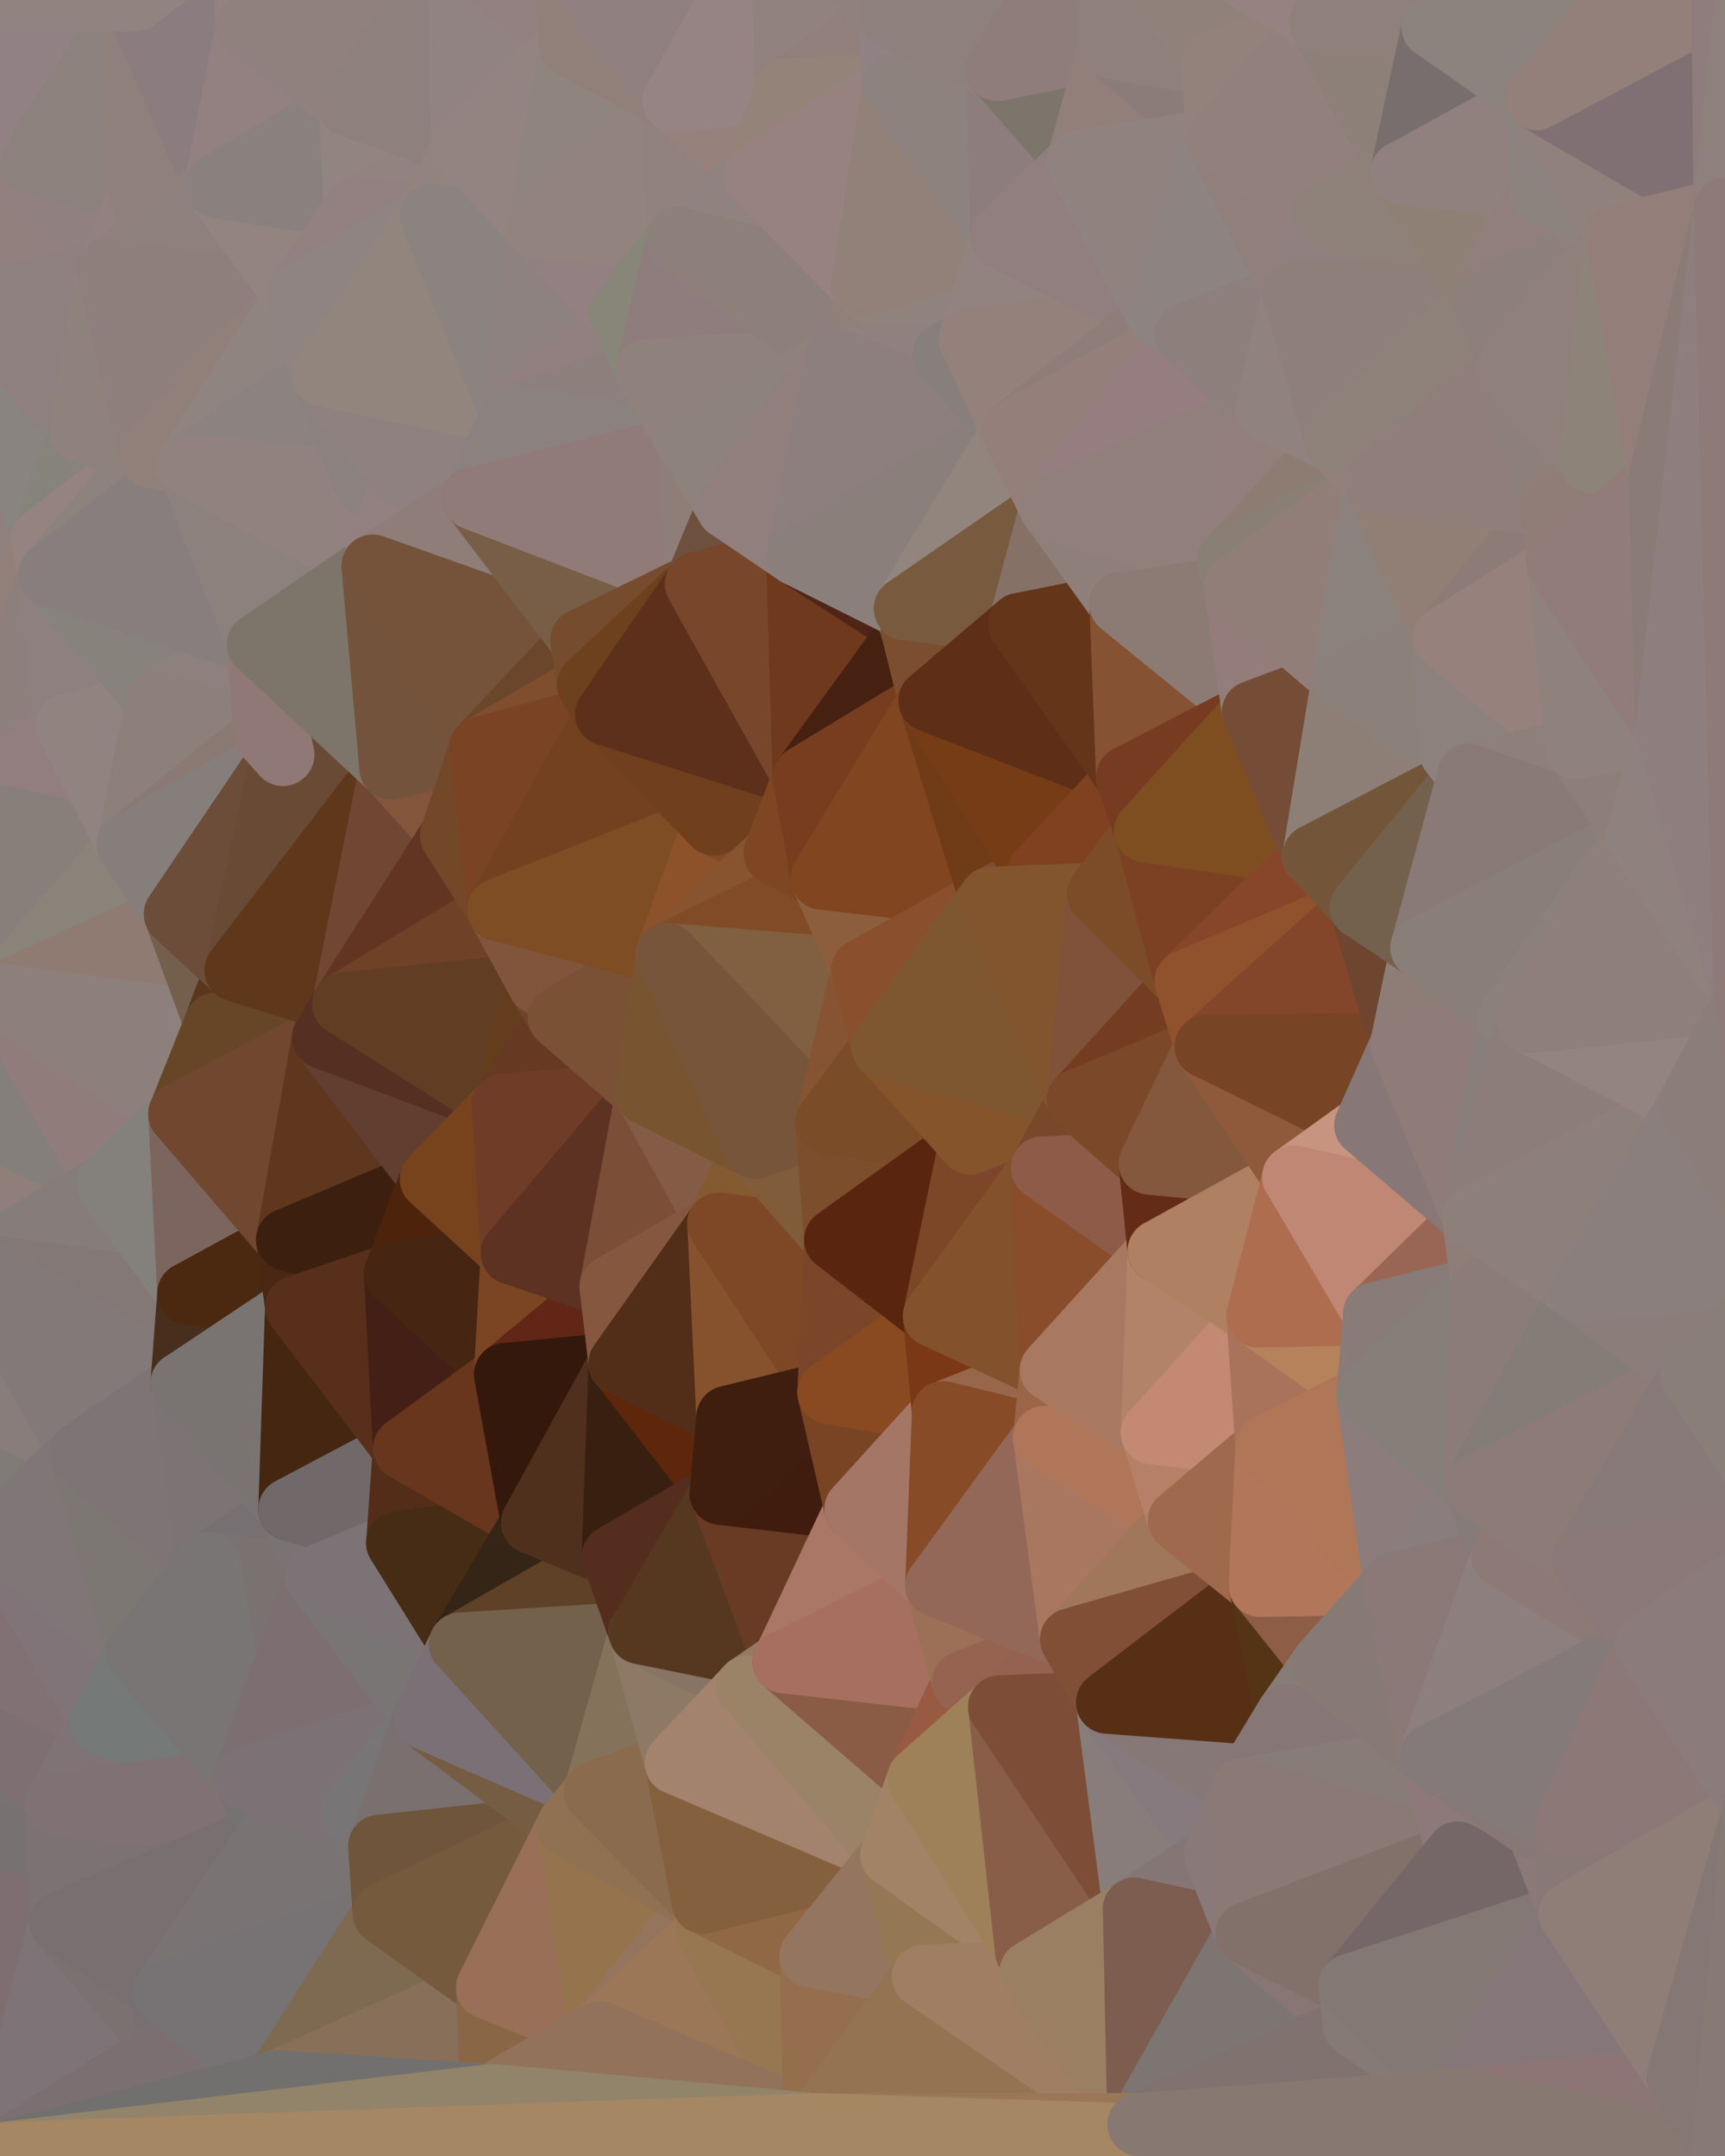 <?xml version="1.0" standalone="yes"?>
<svg width="768" height="960" xmlns="http://www.w3.org/2000/svg" version="1.1" ><polygon points="-59,600 -47,480 -33,16" fill="rgba(141, 125, 126, 1)" stroke="rgba(141, 125, 126, 1)" stroke-width="28" stroke-linejoin="round"/>
		<polygon points="-47,480 -59,600 -11,563" fill="rgba(141, 127, 126, 1)" stroke="rgba(141, 127, 126, 1)" stroke-width="28" stroke-linejoin="round"/>
		<polygon points="-33,16 -47,480 -11,136" fill="rgba(141, 129, 129, 1)" stroke="rgba(141, 129, 129, 1)" stroke-width="28" stroke-linejoin="round"/>
		<polygon points="-47,480 -17,360 -11,136" fill="rgba(145, 127, 125, 1)" stroke="rgba(145, 127, 125, 1)" stroke-width="28" stroke-linejoin="round"/>
		<polygon points="-17,360 -47,480 0,443" fill="rgba(134, 133, 129, 1)" stroke="rgba(134, 133, 129, 1)" stroke-width="28" stroke-linejoin="round"/>
		<polygon points="-59,600 -50,720 -2,683" fill="rgba(128, 120, 117, 1)" stroke="rgba(128, 120, 117, 1)" stroke-width="28" stroke-linejoin="round"/>
		<polygon points="-33,16 -11,136 14,72" fill="rgba(141, 130, 128, 1)" stroke="rgba(141, 130, 128, 1)" stroke-width="28" stroke-linejoin="round"/>
		<polygon points="-11,136 -17,360 19,240" fill="rgba(143, 128, 125, 1)" stroke="rgba(143, 128, 125, 1)" stroke-width="28" stroke-linejoin="round"/>
		<polygon points="19,240 -17,360 22,256" fill="rgba(146, 127, 121, 1)" stroke="rgba(146, 127, 121, 1)" stroke-width="28" stroke-linejoin="round"/>
		<polygon points="-50,720 -22,840 25,803" fill="rgba(120, 115, 112, 1)" stroke="rgba(120, 115, 112, 1)" stroke-width="28" stroke-linejoin="round"/>
		<polygon points="22,256 -17,360 30,323" fill="rgba(141, 127, 124, 1)" stroke="rgba(141, 127, 124, 1)" stroke-width="28" stroke-linejoin="round"/>
		<polygon points="0,0 -33,16 14,72" fill="rgba(145, 131, 131, 1)" stroke="rgba(145, 131, 131, 1)" stroke-width="28" stroke-linejoin="round"/>
		<polygon points="-22,840 -50,720 0,959" fill="rgba(119, 115, 114, 1)" stroke="rgba(119, 115, 114, 1)" stroke-width="28" stroke-linejoin="round"/>
		<polygon points="-11,136 19,240 36,192" fill="rgba(137, 132, 128, 1)" stroke="rgba(137, 132, 128, 1)" stroke-width="28" stroke-linejoin="round"/>
		<polygon points="-59,600 -2,683 36,647" fill="rgba(128, 123, 119, 1)" stroke="rgba(128, 123, 119, 1)" stroke-width="28" stroke-linejoin="round"/>
		<polygon points="25,803 -22,840 27,856" fill="rgba(119, 113, 113, 1)" stroke="rgba(119, 113, 113, 1)" stroke-width="28" stroke-linejoin="round"/>
		<polygon points="-50,720 25,803 45,767" fill="rgba(126, 111, 114, 1)" stroke="rgba(126, 111, 114, 1)" stroke-width="28" stroke-linejoin="round"/>
		<polygon points="-11,563 -59,600 36,647" fill="rgba(136, 125, 123, 1)" stroke="rgba(136, 125, 123, 1)" stroke-width="28" stroke-linejoin="round"/>
		<polygon points="-22,840 0,959 27,856" fill="rgba(126, 110, 113, 1)" stroke="rgba(126, 110, 113, 1)" stroke-width="28" stroke-linejoin="round"/>
		<polygon points="-47,480 -11,563 48,527" fill="rgba(144, 126, 122, 1)" stroke="rgba(144, 126, 122, 1)" stroke-width="28" stroke-linejoin="round"/>
		<polygon points="14,72 -11,136 48,120" fill="rgba(146, 128, 126, 1)" stroke="rgba(146, 128, 126, 1)" stroke-width="28" stroke-linejoin="round"/>
		<polygon points="-2,683 -50,720 45,767" fill="rgba(129, 113, 116, 1)" stroke="rgba(129, 113, 116, 1)" stroke-width="28" stroke-linejoin="round"/>
		<polygon points="0,443 -47,480 48,527" fill="rgba(132, 127, 123, 1)" stroke="rgba(132, 127, 123, 1)" stroke-width="28" stroke-linejoin="round"/>
		<polygon points="30,323 -17,360 57,376" fill="rgba(146, 126, 127, 1)" stroke="rgba(146, 126, 127, 1)" stroke-width="28" stroke-linejoin="round"/>
		<polygon points="-2,683 45,767 61,736" fill="rgba(128, 116, 120, 1)" stroke="rgba(128, 116, 120, 1)" stroke-width="28" stroke-linejoin="round"/>
		<polygon points="-17,360 0,443 57,376" fill="rgba(136, 127, 122, 1)" stroke="rgba(136, 127, 122, 1)" stroke-width="28" stroke-linejoin="round"/>
		<polygon points="14,72 48,120 62,87" fill="rgba(144, 128, 128, 1)" stroke="rgba(144, 128, 128, 1)" stroke-width="28" stroke-linejoin="round"/>
		<polygon points="-11,136 36,192 48,120" fill="rgba(142, 128, 127, 1)" stroke="rgba(142, 128, 127, 1)" stroke-width="28" stroke-linejoin="round"/>
		<polygon points="36,192 19,240 67,203" fill="rgba(134, 131, 122, 1)" stroke="rgba(134, 131, 122, 1)" stroke-width="28" stroke-linejoin="round"/>
		<polygon points="0,0 14,72 60,0" fill="rgba(145, 129, 132, 1)" stroke="rgba(145, 129, 132, 1)" stroke-width="28" stroke-linejoin="round"/>
		<polygon points="27,856 0,959 75,912" fill="rgba(126, 115, 119, 1)" stroke="rgba(126, 115, 119, 1)" stroke-width="28" stroke-linejoin="round"/>
		<polygon points="73,887 27,856 75,912" fill="rgba(123, 113, 112, 1)" stroke="rgba(123, 113, 112, 1)" stroke-width="28" stroke-linejoin="round"/>
		<polygon points="57,376 0,443 78,407" fill="rgba(138, 131, 121, 1)" stroke="rgba(138, 131, 121, 1)" stroke-width="28" stroke-linejoin="round"/>
		<polygon points="22,256 30,323 70,312" fill="rgba(142, 128, 127, 1)" stroke="rgba(142, 128, 127, 1)" stroke-width="28" stroke-linejoin="round"/>
		<polygon points="0,443 48,527 80,496" fill="rgba(144, 124, 123, 1)" stroke="rgba(144, 124, 123, 1)" stroke-width="28" stroke-linejoin="round"/>
		<polygon points="48,527 -11,563 84,576" fill="rgba(134, 124, 122, 1)" stroke="rgba(134, 124, 122, 1)" stroke-width="28" stroke-linejoin="round"/>
		<polygon points="-11,563 81,616 84,576" fill="rgba(131, 120, 118, 1)" stroke="rgba(131, 120, 118, 1)" stroke-width="28" stroke-linejoin="round"/>
		<polygon points="-11,563 36,647 81,616" fill="rgba(131, 121, 120, 1)" stroke="rgba(131, 121, 120, 1)" stroke-width="28" stroke-linejoin="round"/>
		<polygon points="30,323 57,376 70,312" fill="rgba(145, 131, 128, 1)" stroke="rgba(145, 131, 128, 1)" stroke-width="28" stroke-linejoin="round"/>
		<polygon points="36,647 -2,683 61,736" fill="rgba(128, 118, 119, 1)" stroke="rgba(128, 118, 119, 1)" stroke-width="28" stroke-linejoin="round"/>
		<polygon points="36,647 61,736 93,696" fill="rgba(124, 119, 115, 1)" stroke="rgba(124, 119, 115, 1)" stroke-width="28" stroke-linejoin="round"/>
		<polygon points="60,0 14,72 62,87" fill="rgba(140, 129, 125, 1)" stroke="rgba(140, 129, 125, 1)" stroke-width="28" stroke-linejoin="round"/>
		<polygon points="78,407 0,443 96,456" fill="rgba(143, 123, 114, 1)" stroke="rgba(143, 123, 114, 1)" stroke-width="28" stroke-linejoin="round"/>
		<polygon points="0,443 80,496 96,456" fill="rgba(141, 127, 124, 1)" stroke="rgba(141, 127, 124, 1)" stroke-width="28" stroke-linejoin="round"/>
		<polygon points="19,240 22,256 67,203" fill="rgba(149, 131, 127, 1)" stroke="rgba(149, 131, 127, 1)" stroke-width="28" stroke-linejoin="round"/>
		<polygon points="78,407 96,456 105,432" fill="rgba(116, 95, 76, 1)" stroke="rgba(116, 95, 76, 1)" stroke-width="28" stroke-linejoin="round"/>
		<polygon points="48,120 36,192 67,203" fill="rgba(143, 130, 124, 1)" stroke="rgba(143, 130, 124, 1)" stroke-width="28" stroke-linejoin="round"/>
		<polygon points="67,203 22,256 84,207" fill="rgba(141, 130, 124, 1)" stroke="rgba(141, 130, 124, 1)" stroke-width="28" stroke-linejoin="round"/>
		<polygon points="45,767 25,803 109,792" fill="rgba(127, 115, 117, 1)" stroke="rgba(127, 115, 117, 1)" stroke-width="28" stroke-linejoin="round"/>
		<polygon points="62,87 48,120 96,83" fill="rgba(147, 129, 129, 1)" stroke="rgba(147, 129, 129, 1)" stroke-width="28" stroke-linejoin="round"/>
		<polygon points="108,-36 60,0 110,12" fill="rgba(145, 127, 127, 1)" stroke="rgba(145, 127, 127, 1)" stroke-width="28" stroke-linejoin="round"/>
		<polygon points="61,736 45,767 109,792" fill="rgba(117, 121, 120, 1)" stroke="rgba(117, 121, 120, 1)" stroke-width="28" stroke-linejoin="round"/>
		<polygon points="60,0 62,87 96,83" fill="rgba(143, 128, 123, 1)" stroke="rgba(143, 128, 123, 1)" stroke-width="28" stroke-linejoin="round"/>
		<polygon points="81,616 36,647 93,696" fill="rgba(126, 116, 117, 1)" stroke="rgba(126, 116, 117, 1)" stroke-width="28" stroke-linejoin="round"/>
		<polygon points="25,803 27,856 121,816" fill="rgba(124, 114, 115, 1)" stroke="rgba(124, 114, 115, 1)" stroke-width="28" stroke-linejoin="round"/>
		<polygon points="109,792 25,803 121,816" fill="rgba(128, 113, 116, 1)" stroke="rgba(128, 113, 116, 1)" stroke-width="28" stroke-linejoin="round"/>
		<polygon points="22,256 70,312 115,287" fill="rgba(135, 130, 124, 1)" stroke="rgba(135, 130, 124, 1)" stroke-width="28" stroke-linejoin="round"/>
		<polygon points="60,0 96,83 110,12" fill="rgba(139, 124, 127, 1)" stroke="rgba(139, 124, 127, 1)" stroke-width="28" stroke-linejoin="round"/>
		<polygon points="27,856 73,887 121,816" fill="rgba(120, 111, 112, 1)" stroke="rgba(120, 111, 112, 1)" stroke-width="28" stroke-linejoin="round"/>
		<polygon points="115,287 70,312 118,327" fill="rgba(142, 128, 125, 1)" stroke="rgba(142, 128, 125, 1)" stroke-width="28" stroke-linejoin="round"/>
		<polygon points="70,312 57,376 118,327" fill="rgba(141, 128, 122, 1)" stroke="rgba(141, 128, 122, 1)" stroke-width="28" stroke-linejoin="round"/>
		<polygon points="84,207 22,256 115,287" fill="rgba(136, 126, 125, 1)" stroke="rgba(136, 126, 125, 1)" stroke-width="28" stroke-linejoin="round"/>
		<polygon points="0,0 60,0 108,-36" fill="rgba(145, 131, 128, 1)" stroke="rgba(145, 131, 128, 1)" stroke-width="28" stroke-linejoin="round"/>
		<polygon points="80,496 48,527 84,576" fill="rgba(132, 129, 124, 1)" stroke="rgba(132, 129, 124, 1)" stroke-width="28" stroke-linejoin="round"/>
		<polygon points="80,496 84,576 128,552" fill="rgba(124, 101, 95, 1)" stroke="rgba(124, 101, 95, 1)" stroke-width="28" stroke-linejoin="round"/>
		<polygon points="84,576 81,616 132,582" fill="rgba(72, 46, 29, 1)" stroke="rgba(72, 46, 29, 1)" stroke-width="28" stroke-linejoin="round"/>
		<polygon points="128,552 84,576 132,582" fill="rgba(75, 41, 16, 1)" stroke="rgba(75, 41, 16, 1)" stroke-width="28" stroke-linejoin="round"/>
		<polygon points="96,83 48,120 132,132" fill="rgba(142, 128, 125, 1)" stroke="rgba(142, 128, 125, 1)" stroke-width="28" stroke-linejoin="round"/>
		<polygon points="48,120 67,203 132,132" fill="rgba(142, 127, 124, 1)" stroke="rgba(142, 127, 124, 1)" stroke-width="28" stroke-linejoin="round"/>
		<polygon points="67,203 84,207 132,132" fill="rgba(145, 128, 121, 1)" stroke="rgba(145, 128, 121, 1)" stroke-width="28" stroke-linejoin="round"/>
		<polygon points="81,616 93,696 129,672" fill="rgba(124, 115, 116, 1)" stroke="rgba(124, 115, 116, 1)" stroke-width="28" stroke-linejoin="round"/>
		<polygon points="118,327 57,376 126,336" fill="rgba(139, 122, 115, 1)" stroke="rgba(139, 122, 115, 1)" stroke-width="28" stroke-linejoin="round"/>
		<polygon points="73,887 75,912 123,927" fill="rgba(120, 111, 114, 1)" stroke="rgba(120, 111, 114, 1)" stroke-width="28" stroke-linejoin="round"/>
		<polygon points="129,672 93,696 141,702" fill="rgba(118, 112, 114, 1)" stroke="rgba(118, 112, 114, 1)" stroke-width="28" stroke-linejoin="round"/>
		<polygon points="57,376 78,407 126,336" fill="rgba(134, 126, 123, 1)" stroke="rgba(134, 126, 123, 1)" stroke-width="28" stroke-linejoin="round"/>
		<polygon points="105,432 96,456 144,462" fill="rgba(90, 54, 30, 1)" stroke="rgba(90, 54, 30, 1)" stroke-width="28" stroke-linejoin="round"/>
		<polygon points="132,132 84,207 144,167" fill="rgba(143, 132, 128, 1)" stroke="rgba(143, 132, 128, 1)" stroke-width="28" stroke-linejoin="round"/>
		<polygon points="105,432 144,462 153,447" fill="rgba(79, 41, 22, 1)" stroke="rgba(79, 41, 22, 1)" stroke-width="28" stroke-linejoin="round"/>
		<polygon points="96,456 80,496 144,462" fill="rgba(103, 70, 39, 1)" stroke="rgba(103, 70, 39, 1)" stroke-width="28" stroke-linejoin="round"/>
		<polygon points="110,12 96,83 156,47" fill="rgba(147, 129, 129, 1)" stroke="rgba(147, 129, 129, 1)" stroke-width="28" stroke-linejoin="round"/>
		<polygon points="96,83 132,132 158,93" fill="rgba(147, 132, 127, 1)" stroke="rgba(147, 132, 127, 1)" stroke-width="28" stroke-linejoin="round"/>
		<polygon points="109,792 121,816 157,807" fill="rgba(116, 114, 115, 1)" stroke="rgba(116, 114, 115, 1)" stroke-width="28" stroke-linejoin="round"/>
		<polygon points="93,696 109,792 141,702" fill="rgba(122, 114, 112, 1)" stroke="rgba(122, 114, 112, 1)" stroke-width="28" stroke-linejoin="round"/>
		<polygon points="75,912 0,959 123,927" fill="rgba(123, 111, 113, 1)" stroke="rgba(123, 111, 113, 1)" stroke-width="28" stroke-linejoin="round"/>
		<polygon points="93,696 61,736 109,792" fill="rgba(121, 117, 116, 1)" stroke="rgba(121, 117, 116, 1)" stroke-width="28" stroke-linejoin="round"/>
		<polygon points="144,167 84,207 163,216" fill="rgba(140, 130, 128, 1)" stroke="rgba(140, 130, 128, 1)" stroke-width="28" stroke-linejoin="round"/>
		<polygon points="156,47 96,83 158,93" fill="rgba(138, 128, 126, 1)" stroke="rgba(138, 128, 126, 1)" stroke-width="28" stroke-linejoin="round"/>
		<polygon points="84,207 115,287 166,252" fill="rgba(140, 129, 125, 1)" stroke="rgba(140, 129, 125, 1)" stroke-width="28" stroke-linejoin="round"/>
		<polygon points="163,216 84,207 166,252" fill="rgba(145, 130, 127, 1)" stroke="rgba(145, 130, 127, 1)" stroke-width="28" stroke-linejoin="round"/>
		<polygon points="157,807 121,816 169,822" fill="rgba(122, 116, 116, 1)" stroke="rgba(122, 116, 116, 1)" stroke-width="28" stroke-linejoin="round"/>
		<polygon points="81,616 129,672 132,582" fill="rgba(121, 116, 113, 1)" stroke="rgba(121, 116, 113, 1)" stroke-width="28" stroke-linejoin="round"/>
		<polygon points="169,822 121,816 171,852" fill="rgba(118, 114, 115, 1)" stroke="rgba(118, 114, 115, 1)" stroke-width="28" stroke-linejoin="round"/>
		<polygon points="121,816 73,887 171,852" fill="rgba(121, 115, 115, 1)" stroke="rgba(121, 115, 115, 1)" stroke-width="28" stroke-linejoin="round"/>
		<polygon points="80,496 128,552 144,462" fill="rgba(113, 71, 47, 1)" stroke="rgba(113, 71, 47, 1)" stroke-width="28" stroke-linejoin="round"/>
		<polygon points="78,407 105,432 126,336" fill="rgba(108, 77, 57, 1)" stroke="rgba(108, 77, 57, 1)" stroke-width="28" stroke-linejoin="round"/>
		<polygon points="128,552 132,582 176,567" fill="rgba(74, 39, 19, 1)" stroke="rgba(74, 39, 19, 1)" stroke-width="28" stroke-linejoin="round"/>
		<polygon points="73,887 123,927 171,852" fill="rgba(119, 115, 116, 1)" stroke="rgba(119, 115, 116, 1)" stroke-width="28" stroke-linejoin="round"/>
		<polygon points="129,672 141,702 177,687" fill="rgba(121, 115, 115, 1)" stroke="rgba(121, 115, 115, 1)" stroke-width="28" stroke-linejoin="round"/>
		<polygon points="132,582 129,672 180,645" fill="rgba(69, 38, 17, 1)" stroke="rgba(69, 38, 17, 1)" stroke-width="28" stroke-linejoin="round"/>
		<polygon points="129,672 177,687 180,645" fill="rgba(113, 104, 105, 1)" stroke="rgba(113, 104, 105, 1)" stroke-width="28" stroke-linejoin="round"/>
		<polygon points="141,702 109,792 189,765" fill="rgba(125, 110, 113, 1)" stroke="rgba(125, 110, 113, 1)" stroke-width="28" stroke-linejoin="round"/>
		<polygon points="109,792 157,807 189,765" fill="rgba(124, 113, 117, 1)" stroke="rgba(124, 113, 117, 1)" stroke-width="28" stroke-linejoin="round"/>
		<polygon points="144,462 128,552 192,525" fill="rgba(95, 55, 30, 1)" stroke="rgba(95, 55, 30, 1)" stroke-width="28" stroke-linejoin="round"/>
		<polygon points="128,552 176,567 192,525" fill="rgba(60, 31, 15, 1)" stroke="rgba(60, 31, 15, 1)" stroke-width="28" stroke-linejoin="round"/>
		<polygon points="163,216 166,252 180,213" fill="rgba(147, 129, 129, 1)" stroke="rgba(147, 129, 129, 1)" stroke-width="28" stroke-linejoin="round"/>
		<polygon points="144,167 163,216 180,213" fill="rgba(139, 129, 127, 1)" stroke="rgba(139, 129, 127, 1)" stroke-width="28" stroke-linejoin="round"/>
		<polygon points="115,287 126,336 174,342" fill="rgba(120, 92, 81, 1)" stroke="rgba(120, 92, 81, 1)" stroke-width="28" stroke-linejoin="round"/>
		<polygon points="126,336 105,432 174,342" fill="rgba(105, 74, 53, 1)" stroke="rgba(105, 74, 53, 1)" stroke-width="28" stroke-linejoin="round"/>
		<polygon points="115,287 118,327 126,336" fill="rgba(144, 120, 118, 1)" stroke="rgba(144, 120, 118, 1)" stroke-width="28" stroke-linejoin="round"/>
		<polygon points="105,432 153,447 174,342" fill="rgba(95, 56, 27, 1)" stroke="rgba(95, 56, 27, 1)" stroke-width="28" stroke-linejoin="round"/>
		<polygon points="108,-36 110,12 204,-23" fill="rgba(149, 129, 130, 1)" stroke="rgba(149, 129, 130, 1)" stroke-width="28" stroke-linejoin="round"/>
		<polygon points="174,342 153,447 201,372" fill="rgba(112, 71, 51, 1)" stroke="rgba(112, 71, 51, 1)" stroke-width="28" stroke-linejoin="round"/>
		<polygon points="141,702 189,765 205,732" fill="rgba(121, 117, 116, 1)" stroke="rgba(121, 117, 116, 1)" stroke-width="28" stroke-linejoin="round"/>
		<polygon points="156,47 158,93 206,65" fill="rgba(146, 132, 129, 1)" stroke="rgba(146, 132, 129, 1)" stroke-width="28" stroke-linejoin="round"/>
		<polygon points="158,93 192,96 206,65" fill="rgba(146, 131, 128, 1)" stroke="rgba(146, 131, 128, 1)" stroke-width="28" stroke-linejoin="round"/>
		<polygon points="177,687 141,702 205,732" fill="rgba(124, 115, 118, 1)" stroke="rgba(124, 115, 118, 1)" stroke-width="28" stroke-linejoin="round"/>
		<polygon points="110,12 156,47 204,-23" fill="rgba(144, 129, 126, 1)" stroke="rgba(144, 129, 126, 1)" stroke-width="28" stroke-linejoin="round"/>
		<polygon points="176,567 132,582 180,645" fill="rgba(88, 47, 27, 1)" stroke="rgba(88, 47, 27, 1)" stroke-width="28" stroke-linejoin="round"/>
		<polygon points="166,252 115,287 174,342" fill="rgba(125, 117, 106, 1)" stroke="rgba(125, 117, 106, 1)" stroke-width="28" stroke-linejoin="round"/>
		<polygon points="158,93 132,132 192,96" fill="rgba(147, 129, 129, 1)" stroke="rgba(147, 129, 129, 1)" stroke-width="28" stroke-linejoin="round"/>
		<polygon points="180,213 166,252 211,222" fill="rgba(147, 129, 129, 1)" stroke="rgba(147, 129, 129, 1)" stroke-width="28" stroke-linejoin="round"/>
		<polygon points="157,807 169,822 189,765" fill="rgba(119, 117, 118, 1)" stroke="rgba(119, 117, 118, 1)" stroke-width="28" stroke-linejoin="round"/>
		<polygon points="171,852 123,927 217,885" fill="rgba(126, 106, 81, 1)" stroke="rgba(126, 106, 81, 1)" stroke-width="28" stroke-linejoin="round"/>
		<polygon points="174,342 201,372 214,333" fill="rgba(131, 85, 59, 1)" stroke="rgba(131, 85, 59, 1)" stroke-width="28" stroke-linejoin="round"/>
		<polygon points="132,132 144,167 192,96" fill="rgba(143, 132, 130, 1)" stroke="rgba(143, 132, 130, 1)" stroke-width="28" stroke-linejoin="round"/>
		<polygon points="201,372 153,447 222,405" fill="rgba(98, 53, 34, 1)" stroke="rgba(98, 53, 34, 1)" stroke-width="28" stroke-linejoin="round"/>
		<polygon points="217,885 123,927 219,933" fill="rgba(136, 111, 89, 1)" stroke="rgba(136, 111, 89, 1)" stroke-width="28" stroke-linejoin="round"/>
		<polygon points="144,462 192,525 224,492" fill="rgba(98, 62, 48, 1)" stroke="rgba(98, 62, 48, 1)" stroke-width="28" stroke-linejoin="round"/>
		<polygon points="176,567 180,645 225,612" fill="rgba(68, 31, 22, 1)" stroke="rgba(68, 31, 22, 1)" stroke-width="28" stroke-linejoin="round"/>
		<polygon points="153,447 144,462 224,492" fill="rgba(85, 47, 34, 1)" stroke="rgba(85, 47, 34, 1)" stroke-width="28" stroke-linejoin="round"/>
		<polygon points="192,525 176,567 228,558" fill="rgba(77, 35, 11, 1)" stroke="rgba(77, 35, 11, 1)" stroke-width="28" stroke-linejoin="round"/>
		<polygon points="180,213 211,222 228,185" fill="rgba(144, 130, 127, 1)" stroke="rgba(144, 130, 127, 1)" stroke-width="28" stroke-linejoin="round"/>
		<polygon points="144,167 180,213 228,185" fill="rgba(143, 129, 128, 1)" stroke="rgba(143, 129, 128, 1)" stroke-width="28" stroke-linejoin="round"/>
		<polygon points="166,252 174,342 214,333" fill="rgba(115, 83, 60, 1)" stroke="rgba(115, 83, 60, 1)" stroke-width="28" stroke-linejoin="round"/>
		<polygon points="180,645 177,687 237,678" fill="rgba(83, 45, 24, 1)" stroke="rgba(83, 45, 24, 1)" stroke-width="28" stroke-linejoin="round"/>
		<polygon points="176,567 225,612 228,558" fill="rgba(70, 37, 18, 1)" stroke="rgba(70, 37, 18, 1)" stroke-width="28" stroke-linejoin="round"/>
		<polygon points="204,-23 156,47 206,65" fill="rgba(142, 128, 125, 1)" stroke="rgba(142, 128, 125, 1)" stroke-width="28" stroke-linejoin="round"/>
		<polygon points="206,65 192,96 240,102" fill="rgba(146, 131, 126, 1)" stroke="rgba(146, 131, 126, 1)" stroke-width="28" stroke-linejoin="round"/>
		<polygon points="222,405 153,447 240,438" fill="rgba(111, 65, 39, 1)" stroke="rgba(111, 65, 39, 1)" stroke-width="28" stroke-linejoin="round"/>
		<polygon points="153,447 224,492 240,438" fill="rgba(97, 61, 35, 1)" stroke="rgba(97, 61, 35, 1)" stroke-width="28" stroke-linejoin="round"/>
		<polygon points="177,687 205,732 237,678" fill="rgba(70, 44, 21, 1)" stroke="rgba(70, 44, 21, 1)" stroke-width="28" stroke-linejoin="round"/>
		<polygon points="192,96 144,167 228,185" fill="rgba(146, 133, 125, 1)" stroke="rgba(146, 133, 125, 1)" stroke-width="28" stroke-linejoin="round"/>
		<polygon points="240,438 224,492 249,453" fill="rgba(100, 61, 28, 1)" stroke="rgba(100, 61, 28, 1)" stroke-width="28" stroke-linejoin="round"/>
		<polygon points="189,765 169,822 253,813" fill="rgba(122, 112, 111, 1)" stroke="rgba(122, 112, 111, 1)" stroke-width="28" stroke-linejoin="round"/>
		<polygon points="225,612 180,645 237,678" fill="rgba(104, 54, 29, 1)" stroke="rgba(104, 54, 29, 1)" stroke-width="28" stroke-linejoin="round"/>
		<polygon points="204,-23 206,65 254,20" fill="rgba(145, 131, 130, 1)" stroke="rgba(145, 131, 130, 1)" stroke-width="28" stroke-linejoin="round"/>
		<polygon points="252,-17 204,-23 254,20" fill="rgba(147, 129, 129, 1)" stroke="rgba(147, 129, 129, 1)" stroke-width="28" stroke-linejoin="round"/>
		<polygon points="169,822 171,852 253,813" fill="rgba(111, 85, 60, 1)" stroke="rgba(111, 85, 60, 1)" stroke-width="28" stroke-linejoin="round"/>
		<polygon points="192,96 228,185 240,102" fill="rgba(139, 131, 128, 1)" stroke="rgba(139, 131, 128, 1)" stroke-width="28" stroke-linejoin="round"/>
		<polygon points="224,492 192,525 228,558" fill="rgba(119, 67, 28, 1)" stroke="rgba(119, 67, 28, 1)" stroke-width="28" stroke-linejoin="round"/>
		<polygon points="211,222 166,252 259,285" fill="rgba(143, 125, 121, 1)" stroke="rgba(143, 125, 121, 1)" stroke-width="28" stroke-linejoin="round"/>
		<polygon points="166,252 214,333 259,285" fill="rgba(117, 83, 58, 1)" stroke="rgba(117, 83, 58, 1)" stroke-width="28" stroke-linejoin="round"/>
		<polygon points="171,852 217,885 253,813" fill="rgba(117, 90, 61, 1)" stroke="rgba(117, 90, 61, 1)" stroke-width="28" stroke-linejoin="round"/>
		<polygon points="259,285 214,333 262,305" fill="rgba(107, 70, 43, 1)" stroke="rgba(107, 70, 43, 1)" stroke-width="28" stroke-linejoin="round"/>
		<polygon points="217,885 219,933 267,905" fill="rgba(137, 102, 70, 1)" stroke="rgba(137, 102, 70, 1)" stroke-width="28" stroke-linejoin="round"/>
		<polygon points="189,765 253,813 265,798" fill="rgba(117, 93, 67, 1)" stroke="rgba(117, 93, 67, 1)" stroke-width="28" stroke-linejoin="round"/>
		<polygon points="262,305 214,333 270,318" fill="rgba(127, 78, 46, 1)" stroke="rgba(127, 78, 46, 1)" stroke-width="28" stroke-linejoin="round"/>
		<polygon points="228,558 225,612 272,573" fill="rgba(123, 69, 35, 1)" stroke="rgba(123, 69, 35, 1)" stroke-width="28" stroke-linejoin="round"/>
		<polygon points="272,573 225,612 276,607" fill="rgba(97, 38, 22, 1)" stroke="rgba(97, 38, 22, 1)" stroke-width="28" stroke-linejoin="round"/>
		<polygon points="240,102 228,185 276,140" fill="rgba(141, 130, 128, 1)" stroke="rgba(141, 130, 128, 1)" stroke-width="28" stroke-linejoin="round"/>
		<polygon points="237,678 205,732 273,693" fill="rgba(53, 37, 22, 1)" stroke="rgba(53, 37, 22, 1)" stroke-width="28" stroke-linejoin="round"/>
		<polygon points="205,732 189,765 265,798" fill="rgba(123, 112, 118, 1)" stroke="rgba(123, 112, 118, 1)" stroke-width="28" stroke-linejoin="round"/>
		<polygon points="273,693 205,732 285,727" fill="rgba(95, 65, 39, 1)" stroke="rgba(95, 65, 39, 1)" stroke-width="28" stroke-linejoin="round"/>
		<polygon points="276,140 228,185 288,165" fill="rgba(146, 128, 128, 1)" stroke="rgba(146, 128, 128, 1)" stroke-width="28" stroke-linejoin="round"/>
		<polygon points="249,453 224,492 288,487" fill="rgba(102, 57, 34, 1)" stroke="rgba(102, 57, 34, 1)" stroke-width="28" stroke-linejoin="round"/>
		<polygon points="205,732 265,798 285,727" fill="rgba(115, 97, 75, 1)" stroke="rgba(115, 97, 75, 1)" stroke-width="28" stroke-linejoin="round"/>
		<polygon points="225,612 237,678 276,607" fill="rgba(52, 24, 12, 1)" stroke="rgba(52, 24, 12, 1)" stroke-width="28" stroke-linejoin="round"/>
		<polygon points="206,65 240,102 254,20" fill="rgba(147, 132, 129, 1)" stroke="rgba(147, 132, 129, 1)" stroke-width="28" stroke-linejoin="round"/>
		<polygon points="214,333 201,372 222,405" fill="rgba(115, 72, 40, 1)" stroke="rgba(115, 72, 40, 1)" stroke-width="28" stroke-linejoin="round"/>
		<polygon points="240,438 249,453 297,425" fill="rgba(112, 68, 43, 1)" stroke="rgba(112, 68, 43, 1)" stroke-width="28" stroke-linejoin="round"/>
		<polygon points="240,102 276,140 302,106" fill="rgba(147, 128, 130, 1)" stroke="rgba(147, 128, 130, 1)" stroke-width="28" stroke-linejoin="round"/>
		<polygon points="254,20 240,102 300,45" fill="rgba(143, 132, 126, 1)" stroke="rgba(143, 132, 126, 1)" stroke-width="28" stroke-linejoin="round"/>
		<polygon points="222,405 240,438 297,425" fill="rgba(129, 85, 60, 1)" stroke="rgba(129, 85, 60, 1)" stroke-width="28" stroke-linejoin="round"/>
		<polygon points="224,492 228,558 288,487" fill="rgba(111, 60, 39, 1)" stroke="rgba(111, 60, 39, 1)" stroke-width="28" stroke-linejoin="round"/>
		<polygon points="214,333 222,405 270,318" fill="rgba(122, 67, 36, 1)" stroke="rgba(122, 67, 36, 1)" stroke-width="28" stroke-linejoin="round"/>
		<polygon points="253,813 217,885 267,905" fill="rgba(153, 111, 87, 1)" stroke="rgba(153, 111, 87, 1)" stroke-width="28" stroke-linejoin="round"/>
		<polygon points="288,165 228,185 307,198" fill="rgba(141, 127, 124, 1)" stroke="rgba(141, 127, 124, 1)" stroke-width="28" stroke-linejoin="round"/>
		<polygon points="285,727 265,798 301,785" fill="rgba(132, 114, 90, 1)" stroke="rgba(132, 114, 90, 1)" stroke-width="28" stroke-linejoin="round"/>
		<polygon points="228,558 272,573 288,487" fill="rgba(93, 50, 34, 1)" stroke="rgba(93, 50, 34, 1)" stroke-width="28" stroke-linejoin="round"/>
		<polygon points="253,813 267,905 313,847" fill="rgba(149, 115, 77, 1)" stroke="rgba(149, 115, 77, 1)" stroke-width="28" stroke-linejoin="round"/>
		<polygon points="228,185 211,222 307,198" fill="rgba(139, 129, 127, 1)" stroke="rgba(139, 129, 127, 1)" stroke-width="28" stroke-linejoin="round"/>
		<polygon points="300,45 240,102 302,106" fill="rgba(146, 131, 126, 1)" stroke="rgba(146, 131, 126, 1)" stroke-width="28" stroke-linejoin="round"/>
		<polygon points="237,678 273,693 276,607" fill="rgba(79, 48, 28, 1)" stroke="rgba(79, 48, 28, 1)" stroke-width="28" stroke-linejoin="round"/>
		<polygon points="313,847 267,905 315,860" fill="rgba(148, 116, 93, 1)" stroke="rgba(148, 116, 93, 1)" stroke-width="28" stroke-linejoin="round"/>
		<polygon points="249,453 288,487 297,425" fill="rgba(122, 81, 53, 1)" stroke="rgba(122, 81, 53, 1)" stroke-width="28" stroke-linejoin="round"/>
		<polygon points="270,318 222,405 318,367" fill="rgba(115, 65, 32, 1)" stroke="rgba(115, 65, 32, 1)" stroke-width="28" stroke-linejoin="round"/>
		<polygon points="265,798 253,813 313,847" fill="rgba(144, 113, 82, 1)" stroke="rgba(144, 113, 82, 1)" stroke-width="28" stroke-linejoin="round"/>
		<polygon points="211,222 259,285 310,260" fill="rgba(120, 94, 71, 1)" stroke="rgba(120, 94, 71, 1)" stroke-width="28" stroke-linejoin="round"/>
		<polygon points="307,198 211,222 310,260" fill="rgba(144, 123, 120, 1)" stroke="rgba(144, 123, 120, 1)" stroke-width="28" stroke-linejoin="round"/>
		<polygon points="222,405 297,425 318,367" fill="rgba(126, 77, 36, 1)" stroke="rgba(126, 77, 36, 1)" stroke-width="28" stroke-linejoin="round"/>
		<polygon points="276,607 273,693 321,665" fill="rgba(57, 31, 16, 1)" stroke="rgba(57, 31, 16, 1)" stroke-width="28" stroke-linejoin="round"/>
		<polygon points="288,487 272,573 320,545" fill="rgba(123, 78, 55, 1)" stroke="rgba(123, 78, 55, 1)" stroke-width="28" stroke-linejoin="round"/>
		<polygon points="276,607 321,665 324,631" fill="rgba(94, 38, 11, 1)" stroke="rgba(94, 38, 11, 1)" stroke-width="28" stroke-linejoin="round"/>
		<polygon points="307,198 310,260 324,226" fill="rgba(143, 126, 119, 1)" stroke="rgba(143, 126, 119, 1)" stroke-width="28" stroke-linejoin="round"/>
		<polygon points="301,785 265,798 313,847" fill="rgba(138, 107, 78, 1)" stroke="rgba(138, 107, 78, 1)" stroke-width="28" stroke-linejoin="round"/>
		<polygon points="259,285 262,305 310,260" fill="rgba(117, 76, 46, 1)" stroke="rgba(117, 76, 46, 1)" stroke-width="28" stroke-linejoin="round"/>
		<polygon points="262,305 270,318 310,260" fill="rgba(109, 65, 30, 1)" stroke="rgba(109, 65, 30, 1)" stroke-width="28" stroke-linejoin="round"/>
		<polygon points="285,727 301,785 333,751" fill="rgba(142, 121, 102, 1)" stroke="rgba(142, 121, 102, 1)" stroke-width="28" stroke-linejoin="round"/>
		<polygon points="288,487 320,545 336,511" fill="rgba(132, 91, 69, 1)" stroke="rgba(132, 91, 69, 1)" stroke-width="28" stroke-linejoin="round"/>
		<polygon points="300,45 302,106 336,78" fill="rgba(145, 130, 127, 1)" stroke="rgba(145, 130, 127, 1)" stroke-width="28" stroke-linejoin="round"/>
		<polygon points="276,140 288,165 302,106" fill="rgba(136, 134, 121, 1)" stroke="rgba(136, 134, 121, 1)" stroke-width="28" stroke-linejoin="round"/>
		<polygon points="252,-17 254,20 300,45" fill="rgba(145, 128, 121, 1)" stroke="rgba(145, 128, 121, 1)" stroke-width="28" stroke-linejoin="round"/>
		<polygon points="273,693 285,727 321,665" fill="rgba(84, 45, 30, 1)" stroke="rgba(84, 45, 30, 1)" stroke-width="28" stroke-linejoin="round"/>
		<polygon points="300,45 336,78 350,40" fill="rgba(150, 129, 124, 1)" stroke="rgba(150, 129, 124, 1)" stroke-width="28" stroke-linejoin="round"/>
		<polygon points="318,367 297,425 345,380" fill="rgba(141, 82, 42, 1)" stroke="rgba(141, 82, 42, 1)" stroke-width="28" stroke-linejoin="round"/>
		<polygon points="272,573 276,607 320,545" fill="rgba(133, 87, 63, 1)" stroke="rgba(133, 87, 63, 1)" stroke-width="28" stroke-linejoin="round"/>
		<polygon points="324,226 310,260 355,247" fill="rgba(109, 80, 62, 1)" stroke="rgba(109, 80, 62, 1)" stroke-width="28" stroke-linejoin="round"/>
		<polygon points="285,727 333,751 349,740" fill="rgba(135, 116, 101, 1)" stroke="rgba(135, 116, 101, 1)" stroke-width="28" stroke-linejoin="round"/>
		<polygon points="252,-17 300,45 348,-41" fill="rgba(143, 127, 127, 1)" stroke="rgba(143, 127, 127, 1)" stroke-width="28" stroke-linejoin="round"/>
		<polygon points="320,545 276,607 324,631" fill="rgba(82, 46, 24, 1)" stroke="rgba(82, 46, 24, 1)" stroke-width="28" stroke-linejoin="round"/>
		<polygon points="318,367 345,380 358,346" fill="rgba(130, 74, 41, 1)" stroke="rgba(130, 74, 41, 1)" stroke-width="28" stroke-linejoin="round"/>
		<polygon points="321,665 285,727 349,740" fill="rgba(86, 56, 32, 1)" stroke="rgba(86, 56, 32, 1)" stroke-width="28" stroke-linejoin="round"/>
		<polygon points="270,318 318,367 358,346" fill="rgba(112, 63, 30, 1)" stroke="rgba(112, 63, 30, 1)" stroke-width="28" stroke-linejoin="round"/>
		<polygon points="313,847 315,860 361,871" fill="rgba(152, 119, 78, 1)" stroke="rgba(152, 119, 78, 1)" stroke-width="28" stroke-linejoin="round"/>
		<polygon points="348,-41 300,45 350,40" fill="rgba(150, 132, 132, 1)" stroke="rgba(150, 132, 132, 1)" stroke-width="28" stroke-linejoin="round"/>
		<polygon points="336,511 320,545 372,552" fill="rgba(132, 90, 48, 1)" stroke="rgba(132, 90, 48, 1)" stroke-width="28" stroke-linejoin="round"/>
		<polygon points="302,106 288,165 372,160" fill="rgba(143, 125, 125, 1)" stroke="rgba(143, 125, 125, 1)" stroke-width="28" stroke-linejoin="round"/>
		<polygon points="288,165 307,198 372,160" fill="rgba(143, 130, 124, 1)" stroke="rgba(143, 130, 124, 1)" stroke-width="28" stroke-linejoin="round"/>
		<polygon points="345,380 297,425 366,391" fill="rgba(136, 84, 47, 1)" stroke="rgba(136, 84, 47, 1)" stroke-width="28" stroke-linejoin="round"/>
		<polygon points="315,860 267,905 363,946" fill="rgba(155, 119, 87, 1)" stroke="rgba(155, 119, 87, 1)" stroke-width="28" stroke-linejoin="round"/>
		<polygon points="361,871 315,860 363,946" fill="rgba(151, 119, 81, 1)" stroke="rgba(151, 119, 81, 1)" stroke-width="28" stroke-linejoin="round"/>
		<polygon points="267,905 219,933 363,946" fill="rgba(146, 114, 91, 1)" stroke="rgba(146, 114, 91, 1)" stroke-width="28" stroke-linejoin="round"/>
		<polygon points="310,260 270,318 358,346" fill="rgba(93, 48, 27, 1)" stroke="rgba(93, 48, 27, 1)" stroke-width="28" stroke-linejoin="round"/>
		<polygon points="297,425 288,487 336,511" fill="rgba(120, 84, 48, 1)" stroke="rgba(120, 84, 48, 1)" stroke-width="28" stroke-linejoin="round"/>
		<polygon points="320,545 324,631 369,620" fill="rgba(134, 82, 45, 1)" stroke="rgba(134, 82, 45, 1)" stroke-width="28" stroke-linejoin="round"/>
		<polygon points="336,78 302,106 384,127" fill="rgba(144, 130, 127, 1)" stroke="rgba(144, 130, 127, 1)" stroke-width="28" stroke-linejoin="round"/>
		<polygon points="302,106 372,160 384,127" fill="rgba(141, 128, 122, 1)" stroke="rgba(141, 128, 122, 1)" stroke-width="28" stroke-linejoin="round"/>
		<polygon points="366,391 297,425 384,432" fill="rgba(129, 75, 39, 1)" stroke="rgba(129, 75, 39, 1)" stroke-width="28" stroke-linejoin="round"/>
		<polygon points="297,425 368,500 384,432" fill="rgba(129, 96, 65, 1)" stroke="rgba(129, 96, 65, 1)" stroke-width="28" stroke-linejoin="round"/>
		<polygon points="321,665 349,740 381,672" fill="rgba(105, 59, 36, 1)" stroke="rgba(105, 59, 36, 1)" stroke-width="28" stroke-linejoin="round"/>
		<polygon points="369,620 321,665 381,672" fill="rgba(64, 28, 14, 1)" stroke="rgba(64, 28, 14, 1)" stroke-width="28" stroke-linejoin="round"/>
		<polygon points="320,545 369,620 372,552" fill="rgba(126, 72, 38, 1)" stroke="rgba(126, 72, 38, 1)" stroke-width="28" stroke-linejoin="round"/>
		<polygon points="368,500 336,511 372,552" fill="rgba(128, 92, 58, 1)" stroke="rgba(128, 92, 58, 1)" stroke-width="28" stroke-linejoin="round"/>
		<polygon points="307,198 324,226 372,160" fill="rgba(141, 130, 124, 1)" stroke="rgba(141, 130, 124, 1)" stroke-width="28" stroke-linejoin="round"/>
		<polygon points="324,631 321,665 369,620" fill="rgba(63, 30, 15, 1)" stroke="rgba(63, 30, 15, 1)" stroke-width="28" stroke-linejoin="round"/>
		<polygon points="297,425 336,511 368,500" fill="rgba(119, 85, 58, 1)" stroke="rgba(119, 85, 58, 1)" stroke-width="28" stroke-linejoin="round"/>
		<polygon points="358,346 345,380 366,391" fill="rgba(126, 70, 35, 1)" stroke="rgba(126, 70, 35, 1)" stroke-width="28" stroke-linejoin="round"/>
		<polygon points="384,432 368,500 393,466" fill="rgba(134, 84, 51, 1)" stroke="rgba(134, 84, 51, 1)" stroke-width="28" stroke-linejoin="round"/>
		<polygon points="355,247 310,260 358,346" fill="rgba(120, 70, 43, 1)" stroke="rgba(120, 70, 43, 1)" stroke-width="28" stroke-linejoin="round"/>
		<polygon points="348,-41 350,40 396,7" fill="rgba(145, 130, 127, 1)" stroke="rgba(145, 130, 127, 1)" stroke-width="28" stroke-linejoin="round"/>
		<polygon points="313,847 361,871 397,826" fill="rgba(144, 104, 69, 1)" stroke="rgba(144, 104, 69, 1)" stroke-width="28" stroke-linejoin="round"/>
		<polygon points="396,7 350,40 398,38" fill="rgba(145, 127, 123, 1)" stroke="rgba(145, 127, 123, 1)" stroke-width="28" stroke-linejoin="round"/>
		<polygon points="301,785 313,847 397,826" fill="rgba(132, 96, 62, 1)" stroke="rgba(132, 96, 62, 1)" stroke-width="28" stroke-linejoin="round"/>
		<polygon points="333,751 301,785 397,826" fill="rgba(163, 131, 110, 1)" stroke="rgba(163, 131, 110, 1)" stroke-width="28" stroke-linejoin="round"/>
		<polygon points="355,247 358,346 406,280" fill="rgba(111, 57, 29, 1)" stroke="rgba(111, 57, 29, 1)" stroke-width="28" stroke-linejoin="round"/>
		<polygon points="403,271 355,247 406,280" fill="rgba(80, 36, 23, 1)" stroke="rgba(80, 36, 23, 1)" stroke-width="28" stroke-linejoin="round"/>
		<polygon points="324,226 355,247 372,160" fill="rgba(145, 127, 125, 1)" stroke="rgba(145, 127, 125, 1)" stroke-width="28" stroke-linejoin="round"/>
		<polygon points="349,740 333,751 409,792" fill="rgba(149, 121, 99, 1)" stroke="rgba(149, 121, 99, 1)" stroke-width="28" stroke-linejoin="round"/>
		<polygon points="333,751 397,826 409,792" fill="rgba(155, 131, 103, 1)" stroke="rgba(155, 131, 103, 1)" stroke-width="28" stroke-linejoin="round"/>
		<polygon points="406,280 358,346 414,312" fill="rgba(70, 33, 17, 1)" stroke="rgba(70, 33, 17, 1)" stroke-width="28" stroke-linejoin="round"/>
		<polygon points="350,40 336,78 398,38" fill="rgba(148, 131, 121, 1)" stroke="rgba(148, 131, 121, 1)" stroke-width="28" stroke-linejoin="round"/>
		<polygon points="372,552 369,620 416,586" fill="rgba(123, 69, 41, 1)" stroke="rgba(123, 69, 41, 1)" stroke-width="28" stroke-linejoin="round"/>
		<polygon points="381,672 349,740 417,706" fill="rgba(170, 119, 102, 1)" stroke="rgba(170, 119, 102, 1)" stroke-width="28" stroke-linejoin="round"/>
		<polygon points="369,620 381,672 420,629" fill="rgba(121, 68, 36, 1)" stroke="rgba(121, 68, 36, 1)" stroke-width="28" stroke-linejoin="round"/>
		<polygon points="416,586 369,620 420,629" fill="rgba(137, 74, 33, 1)" stroke="rgba(137, 74, 33, 1)" stroke-width="28" stroke-linejoin="round"/>
		<polygon points="384,127 372,160 420,158" fill="rgba(142, 127, 122, 1)" stroke="rgba(142, 127, 122, 1)" stroke-width="28" stroke-linejoin="round"/>
		<polygon points="361,871 363,946 411,880" fill="rgba(149, 110, 77, 1)" stroke="rgba(149, 110, 77, 1)" stroke-width="28" stroke-linejoin="round"/>
		<polygon points="397,826 361,871 411,880" fill="rgba(148, 117, 96, 1)" stroke="rgba(148, 117, 96, 1)" stroke-width="28" stroke-linejoin="round"/>
		<polygon points="336,78 384,127 398,38" fill="rgba(151, 130, 127, 1)" stroke="rgba(151, 130, 127, 1)" stroke-width="28" stroke-linejoin="round"/>
		<polygon points="349,740 409,792 429,749" fill="rgba(138, 92, 69, 1)" stroke="rgba(138, 92, 69, 1)" stroke-width="28" stroke-linejoin="round"/>
		<polygon points="417,706 349,740 429,749" fill="rgba(167, 111, 96, 1)" stroke="rgba(167, 111, 96, 1)" stroke-width="28" stroke-linejoin="round"/>
		<polygon points="368,500 372,552 432,509" fill="rgba(124, 78, 44, 1)" stroke="rgba(124, 78, 44, 1)" stroke-width="28" stroke-linejoin="round"/>
		<polygon points="393,466 368,500 432,509" fill="rgba(122, 76, 40, 1)" stroke="rgba(122, 76, 40, 1)" stroke-width="28" stroke-linejoin="round"/>
		<polygon points="384,127 420,158 432,151" fill="rgba(143, 130, 124, 1)" stroke="rgba(143, 130, 124, 1)" stroke-width="28" stroke-linejoin="round"/>
		<polygon points="366,391 384,432 441,400" fill="rgba(140, 94, 61, 1)" stroke="rgba(140, 94, 61, 1)" stroke-width="28" stroke-linejoin="round"/>
		<polygon points="396,7 398,38 444,31" fill="rgba(144, 129, 132, 1)" stroke="rgba(144, 129, 132, 1)" stroke-width="28" stroke-linejoin="round"/>
		<polygon points="384,127 432,151 446,106" fill="rgba(144, 131, 125, 1)" stroke="rgba(144, 131, 125, 1)" stroke-width="28" stroke-linejoin="round"/>
		<polygon points="429,749 409,792 445,760" fill="rgba(152, 90, 67, 1)" stroke="rgba(152, 90, 67, 1)" stroke-width="28" stroke-linejoin="round"/>
		<polygon points="420,158 372,160 451,192" fill="rgba(144, 129, 126, 1)" stroke="rgba(144, 129, 126, 1)" stroke-width="28" stroke-linejoin="round"/>
		<polygon points="398,38 384,127 446,106" fill="rgba(146, 129, 121, 1)" stroke="rgba(146, 129, 121, 1)" stroke-width="28" stroke-linejoin="round"/>
		<polygon points="372,552 416,586 432,509" fill="rgba(89, 37, 15, 1)" stroke="rgba(89, 37, 15, 1)" stroke-width="28" stroke-linejoin="round"/>
		<polygon points="204,-23 252,-17 348,-41" fill="rgba(146, 128, 128, 1)" stroke="rgba(146, 128, 128, 1)" stroke-width="28" stroke-linejoin="round"/>
		<polygon points="403,271 406,280 454,278" fill="rgba(127, 81, 58, 1)" stroke="rgba(127, 81, 58, 1)" stroke-width="28" stroke-linejoin="round"/>
		<polygon points="372,160 355,247 451,192" fill="rgba(141, 127, 126, 1)" stroke="rgba(141, 127, 126, 1)" stroke-width="28" stroke-linejoin="round"/>
		<polygon points="355,247 403,271 451,192" fill="rgba(138, 127, 123, 1)" stroke="rgba(138, 127, 123, 1)" stroke-width="28" stroke-linejoin="round"/>
		<polygon points="358,346 366,391 414,312" fill="rgba(120, 61, 31, 1)" stroke="rgba(120, 61, 31, 1)" stroke-width="28" stroke-linejoin="round"/>
		<polygon points="406,280 414,312 454,278" fill="rgba(123, 78, 47, 1)" stroke="rgba(123, 78, 47, 1)" stroke-width="28" stroke-linejoin="round"/>
		<polygon points="414,312 366,391 441,400" fill="rgba(129, 69, 32, 1)" stroke="rgba(129, 69, 32, 1)" stroke-width="28" stroke-linejoin="round"/>
		<polygon points="381,672 417,706 420,629" fill="rgba(164, 118, 102, 1)" stroke="rgba(164, 118, 102, 1)" stroke-width="28" stroke-linejoin="round"/>
		<polygon points="457,869 411,880 459,878" fill="rgba(161, 131, 103, 1)" stroke="rgba(161, 131, 103, 1)" stroke-width="28" stroke-linejoin="round"/>
		<polygon points="432,151 420,158 451,192" fill="rgba(135, 127, 124, 1)" stroke="rgba(135, 127, 124, 1)" stroke-width="28" stroke-linejoin="round"/>
		<polygon points="397,826 411,880 457,869" fill="rgba(148, 120, 83, 1)" stroke="rgba(148, 120, 83, 1)" stroke-width="28" stroke-linejoin="round"/>
		<polygon points="384,432 393,466 441,400" fill="rgba(138, 79, 45, 1)" stroke="rgba(138, 79, 45, 1)" stroke-width="28" stroke-linejoin="round"/>
		<polygon points="416,586 420,629 468,610" fill="rgba(122, 56, 22, 1)" stroke="rgba(122, 56, 22, 1)" stroke-width="28" stroke-linejoin="round"/>
		<polygon points="420,629 465,640 468,610" fill="rgba(152, 102, 75, 1)" stroke="rgba(152, 102, 75, 1)" stroke-width="28" stroke-linejoin="round"/>
		<polygon points="451,192 403,271 468,226" fill="rgba(146, 133, 125, 1)" stroke="rgba(146, 133, 125, 1)" stroke-width="28" stroke-linejoin="round"/>
		<polygon points="403,271 454,278 468,226" fill="rgba(120, 90, 62, 1)" stroke="rgba(120, 90, 62, 1)" stroke-width="28" stroke-linejoin="round"/>
		<polygon points="420,629 417,706 465,640" fill="rgba(135, 75, 39, 1)" stroke="rgba(135, 75, 39, 1)" stroke-width="28" stroke-linejoin="round"/>
		<polygon points="432,509 416,586 464,520" fill="rgba(124, 71, 39, 1)" stroke="rgba(124, 71, 39, 1)" stroke-width="28" stroke-linejoin="round"/>
		<polygon points="414,312 441,400 462,389" fill="rgba(112, 60, 23, 1)" stroke="rgba(112, 60, 23, 1)" stroke-width="28" stroke-linejoin="round"/>
		<polygon points="444,31 398,38 446,106" fill="rgba(141, 130, 126, 1)" stroke="rgba(141, 130, 126, 1)" stroke-width="28" stroke-linejoin="round"/>
		<polygon points="417,706 429,749 477,730" fill="rgba(156, 112, 87, 1)" stroke="rgba(156, 112, 87, 1)" stroke-width="28" stroke-linejoin="round"/>
		<polygon points="429,749 445,760 477,730" fill="rgba(150, 99, 80, 1)" stroke="rgba(150, 99, 80, 1)" stroke-width="28" stroke-linejoin="round"/>
		<polygon points="444,31 446,106 480,72" fill="rgba(141, 125, 125, 1)" stroke="rgba(141, 125, 125, 1)" stroke-width="28" stroke-linejoin="round"/>
		<polygon points="432,509 464,520 480,490" fill="rgba(125, 69, 44, 1)" stroke="rgba(125, 69, 44, 1)" stroke-width="28" stroke-linejoin="round"/>
		<polygon points="393,466 432,509 480,490" fill="rgba(133, 84, 43, 1)" stroke="rgba(133, 84, 43, 1)" stroke-width="28" stroke-linejoin="round"/>
		<polygon points="409,792 397,826 457,869" fill="rgba(162, 131, 102, 1)" stroke="rgba(162, 131, 102, 1)" stroke-width="28" stroke-linejoin="round"/>
		<polygon points="477,730 445,760 493,758" fill="rgba(149, 98, 81, 1)" stroke="rgba(149, 98, 81, 1)" stroke-width="28" stroke-linejoin="round"/>
		<polygon points="348,-41 396,7 492,-47" fill="rgba(144, 129, 126, 1)" stroke="rgba(144, 129, 126, 1)" stroke-width="28" stroke-linejoin="round"/>
		<polygon points="396,7 444,31 492,-47" fill="rgba(142, 128, 125, 1)" stroke="rgba(142, 128, 125, 1)" stroke-width="28" stroke-linejoin="round"/>
		<polygon points="441,400 393,466 480,490" fill="rgba(126, 87, 48, 1)" stroke="rgba(126, 87, 48, 1)" stroke-width="28" stroke-linejoin="round"/>
		<polygon points="462,389 441,400 489,398" fill="rgba(123, 77, 51, 1)" stroke="rgba(123, 77, 51, 1)" stroke-width="28" stroke-linejoin="round"/>
		<polygon points="414,312 462,389 502,346" fill="rgba(118, 60, 22, 1)" stroke="rgba(118, 60, 22, 1)" stroke-width="28" stroke-linejoin="round"/>
		<polygon points="468,226 454,278 499,269" fill="rgba(133, 113, 102, 1)" stroke="rgba(133, 113, 102, 1)" stroke-width="28" stroke-linejoin="round"/>
		<polygon points="444,31 480,72 494,21" fill="rgba(125, 116, 107, 1)" stroke="rgba(125, 116, 107, 1)" stroke-width="28" stroke-linejoin="round"/>
		<polygon points="464,520 416,586 468,610" fill="rgba(131, 81, 44, 1)" stroke="rgba(131, 81, 44, 1)" stroke-width="28" stroke-linejoin="round"/>
		<polygon points="123,927 0,959 219,933" fill="rgba(113, 112, 110, 1)" stroke="rgba(113, 112, 110, 1)" stroke-width="28" stroke-linejoin="round"/>
		<polygon points="454,278 414,312 502,346" fill="rgba(94, 46, 23, 1)" stroke="rgba(94, 46, 23, 1)" stroke-width="28" stroke-linejoin="round"/>
		<polygon points="465,640 417,706 477,730" fill="rgba(147, 104, 88, 1)" stroke="rgba(147, 104, 88, 1)" stroke-width="28" stroke-linejoin="round"/>
		<polygon points="411,880 363,946 507,946" fill="rgba(148, 115, 82, 1)" stroke="rgba(148, 115, 82, 1)" stroke-width="28" stroke-linejoin="round"/>
		<polygon points="459,878 411,880 507,946" fill="rgba(160, 126, 99, 1)" stroke="rgba(160, 126, 99, 1)" stroke-width="28" stroke-linejoin="round"/>
		<polygon points="492,-47 444,31 494,21" fill="rgba(143, 125, 123, 1)" stroke="rgba(143, 125, 123, 1)" stroke-width="28" stroke-linejoin="round"/>
		<polygon points="462,389 489,398 510,370" fill="rgba(107, 52, 22, 1)" stroke="rgba(107, 52, 22, 1)" stroke-width="28" stroke-linejoin="round"/>
		<polygon points="502,346 462,389 510,370" fill="rgba(128, 65, 32, 1)" stroke="rgba(128, 65, 32, 1)" stroke-width="28" stroke-linejoin="round"/>
		<polygon points="457,869 459,878 505,850" fill="rgba(157, 131, 96, 1)" stroke="rgba(157, 131, 96, 1)" stroke-width="28" stroke-linejoin="round"/>
		<polygon points="480,490 464,520 512,518" fill="rgba(121, 72, 42, 1)" stroke="rgba(121, 72, 42, 1)" stroke-width="28" stroke-linejoin="round"/>
		<polygon points="468,610 465,640 513,638" fill="rgba(156, 101, 71, 1)" stroke="rgba(156, 101, 71, 1)" stroke-width="28" stroke-linejoin="round"/>
		<polygon points="445,760 409,792 457,869" fill="rgba(158, 129, 89, 1)" stroke="rgba(158, 129, 89, 1)" stroke-width="28" stroke-linejoin="round"/>
		<polygon points="446,106 432,151 516,141" fill="rgba(146, 131, 128, 1)" stroke="rgba(146, 131, 128, 1)" stroke-width="28" stroke-linejoin="round"/>
		<polygon points="432,151 451,192 516,141" fill="rgba(148, 129, 123, 1)" stroke="rgba(148, 129, 123, 1)" stroke-width="28" stroke-linejoin="round"/>
		<polygon points="464,520 468,610 516,557" fill="rgba(137, 77, 43, 1)" stroke="rgba(137, 77, 43, 1)" stroke-width="28" stroke-linejoin="round"/>
		<polygon points="512,518 464,520 516,557" fill="rgba(142, 91, 72, 1)" stroke="rgba(142, 91, 72, 1)" stroke-width="28" stroke-linejoin="round"/>
		<polygon points="445,760 457,869 505,850" fill="rgba(136, 94, 72, 1)" stroke="rgba(136, 94, 72, 1)" stroke-width="28" stroke-linejoin="round"/>
		<polygon points="441,400 480,490 489,398" fill="rgba(130, 85, 46, 1)" stroke="rgba(130, 85, 46, 1)" stroke-width="28" stroke-linejoin="round"/>
		<polygon points="465,640 477,730 525,677" fill="rgba(169, 119, 96, 1)" stroke="rgba(169, 119, 96, 1)" stroke-width="28" stroke-linejoin="round"/>
		<polygon points="513,638 465,640 525,677" fill="rgba(175, 118, 89, 1)" stroke="rgba(175, 118, 89, 1)" stroke-width="28" stroke-linejoin="round"/>
		<polygon points="480,72 446,106 516,141" fill="rgba(145, 127, 127, 1)" stroke="rgba(145, 127, 127, 1)" stroke-width="28" stroke-linejoin="round"/>
		<polygon points="493,758 445,760 505,850" fill="rgba(125, 77, 55, 1)" stroke="rgba(125, 77, 55, 1)" stroke-width="28" stroke-linejoin="round"/>
		<polygon points="499,269 454,278 502,346" fill="rgba(100, 53, 25, 1)" stroke="rgba(100, 53, 25, 1)" stroke-width="28" stroke-linejoin="round"/>
		<polygon points="489,398 480,490 528,437" fill="rgba(128, 82, 58, 1)" stroke="rgba(128, 82, 58, 1)" stroke-width="28" stroke-linejoin="round"/>
		<polygon points="528,437 480,490 537,466" fill="rgba(116, 60, 33, 1)" stroke="rgba(116, 60, 33, 1)" stroke-width="28" stroke-linejoin="round"/>
		<polygon points="494,21 480,72 542,62" fill="rgba(146, 127, 121, 1)" stroke="rgba(146, 127, 121, 1)" stroke-width="28" stroke-linejoin="round"/>
		<polygon points="540,29 494,21 542,62" fill="rgba(139, 124, 121, 1)" stroke="rgba(139, 124, 121, 1)" stroke-width="28" stroke-linejoin="round"/>
		<polygon points="493,758 505,850 541,826" fill="rgba(136, 125, 123, 1)" stroke="rgba(136, 125, 123, 1)" stroke-width="28" stroke-linejoin="round"/>
		<polygon points="480,490 512,518 537,466" fill="rgba(123, 72, 41, 1)" stroke="rgba(123, 72, 41, 1)" stroke-width="28" stroke-linejoin="round"/>
		<polygon points="516,141 451,192 528,149" fill="rgba(143, 125, 121, 1)" stroke="rgba(143, 125, 121, 1)" stroke-width="28" stroke-linejoin="round"/>
		<polygon points="451,192 468,226 528,149" fill="rgba(148, 127, 122, 1)" stroke="rgba(148, 127, 122, 1)" stroke-width="28" stroke-linejoin="round"/>
		<polygon points="468,610 513,638 516,557" fill="rgba(168, 120, 97, 1)" stroke="rgba(168, 120, 97, 1)" stroke-width="28" stroke-linejoin="round"/>
		<polygon points="547,250 499,269 550,261" fill="rgba(139, 130, 125, 1)" stroke="rgba(139, 130, 125, 1)" stroke-width="28" stroke-linejoin="round"/>
		<polygon points="505,850 459,878 507,946" fill="rgba(154, 127, 98, 1)" stroke="rgba(154, 127, 98, 1)" stroke-width="28" stroke-linejoin="round"/>
		<polygon points="493,758 541,826 553,797" fill="rgba(134, 122, 126, 1)" stroke="rgba(134, 122, 126, 1)" stroke-width="28" stroke-linejoin="round"/>
		<polygon points="468,226 499,269 547,250" fill="rgba(142, 127, 122, 1)" stroke="rgba(142, 127, 122, 1)" stroke-width="28" stroke-linejoin="round"/>
		<polygon points="541,826 505,850 555,861" fill="rgba(132, 118, 117, 1)" stroke="rgba(132, 118, 117, 1)" stroke-width="28" stroke-linejoin="round"/>
		<polygon points="499,269 502,346 558,317" fill="rgba(133, 82, 51, 1)" stroke="rgba(133, 82, 51, 1)" stroke-width="28" stroke-linejoin="round"/>
		<polygon points="480,72 516,141 542,62" fill="rgba(144, 130, 127, 1)" stroke="rgba(144, 130, 127, 1)" stroke-width="28" stroke-linejoin="round"/>
		<polygon points="510,370 489,398 528,437" fill="rgba(124, 76, 40, 1)" stroke="rgba(124, 76, 40, 1)" stroke-width="28" stroke-linejoin="round"/>
		<polygon points="525,677 477,730 561,706" fill="rgba(160, 119, 91, 1)" stroke="rgba(160, 119, 91, 1)" stroke-width="28" stroke-linejoin="round"/>
		<polygon points="516,557 513,638 560,586" fill="rgba(178, 131, 105, 1)" stroke="rgba(178, 131, 105, 1)" stroke-width="28" stroke-linejoin="round"/>
		<polygon points="513,638 525,677 564,644" fill="rgba(182, 128, 104, 1)" stroke="rgba(182, 128, 104, 1)" stroke-width="28" stroke-linejoin="round"/>
		<polygon points="528,149 468,226 564,182" fill="rgba(150, 125, 128, 1)" stroke="rgba(150, 125, 128, 1)" stroke-width="28" stroke-linejoin="round"/>
		<polygon points="468,226 547,250 564,182" fill="rgba(145, 127, 123, 1)" stroke="rgba(145, 127, 123, 1)" stroke-width="28" stroke-linejoin="round"/>
		<polygon points="477,730 493,758 561,706" fill="rgba(129, 79, 54, 1)" stroke="rgba(129, 79, 54, 1)" stroke-width="28" stroke-linejoin="round"/>
		<polygon points="550,261 499,269 558,317" fill="rgba(140, 123, 116, 1)" stroke="rgba(140, 123, 116, 1)" stroke-width="28" stroke-linejoin="round"/>
		<polygon points="505,850 507,946 555,861" fill="rgba(125, 93, 80, 1)" stroke="rgba(125, 93, 80, 1)" stroke-width="28" stroke-linejoin="round"/>
		<polygon points="492,-47 494,21 540,29" fill="rgba(143, 128, 123, 1)" stroke="rgba(143, 128, 123, 1)" stroke-width="28" stroke-linejoin="round"/>
		<polygon points="493,758 553,797 573,764" fill="rgba(134, 120, 119, 1)" stroke="rgba(134, 120, 119, 1)" stroke-width="28" stroke-linejoin="round"/>
		<polygon points="502,346 510,370 558,317" fill="rgba(119, 59, 33, 1)" stroke="rgba(119, 59, 33, 1)" stroke-width="28" stroke-linejoin="round"/>
		<polygon points="512,518 516,557 576,524" fill="rgba(100, 43, 23, 1)" stroke="rgba(100, 43, 23, 1)" stroke-width="28" stroke-linejoin="round"/>
		<polygon points="537,466 512,518 576,524" fill="rgba(132, 88, 61, 1)" stroke="rgba(132, 88, 61, 1)" stroke-width="28" stroke-linejoin="round"/>
		<polygon points="516,141 528,149 576,130" fill="rgba(146, 129, 122, 1)" stroke="rgba(146, 129, 122, 1)" stroke-width="28" stroke-linejoin="round"/>
		<polygon points="542,62 516,141 576,130" fill="rgba(141, 131, 129, 1)" stroke="rgba(141, 131, 129, 1)" stroke-width="28" stroke-linejoin="round"/>
		<polygon points="561,706 493,758 573,764" fill="rgba(87, 47, 21, 1)" stroke="rgba(87, 47, 21, 1)" stroke-width="28" stroke-linejoin="round"/>
		<polygon points="560,586 513,638 564,644" fill="rgba(195, 137, 115, 1)" stroke="rgba(195, 137, 115, 1)" stroke-width="28" stroke-linejoin="round"/>
		<polygon points="510,370 528,437 585,381" fill="rgba(124, 65, 35, 1)" stroke="rgba(124, 65, 35, 1)" stroke-width="28" stroke-linejoin="round"/>
		<polygon points="516,557 560,586 576,524" fill="rgba(175, 128, 98, 1)" stroke="rgba(175, 128, 98, 1)" stroke-width="28" stroke-linejoin="round"/>
		<polygon points="528,149 564,182 576,130" fill="rgba(141, 127, 124, 1)" stroke="rgba(141, 127, 124, 1)" stroke-width="28" stroke-linejoin="round"/>
		<polygon points="525,677 561,706 564,644" fill="rgba(159, 105, 77, 1)" stroke="rgba(159, 105, 77, 1)" stroke-width="28" stroke-linejoin="round"/>
		<polygon points="561,706 573,764 589,741" fill="rgba(85, 52, 21, 1)" stroke="rgba(85, 52, 21, 1)" stroke-width="28" stroke-linejoin="round"/>
		<polygon points="542,62 576,130 590,95" fill="rgba(145, 127, 123, 1)" stroke="rgba(145, 127, 123, 1)" stroke-width="28" stroke-linejoin="round"/>
		<polygon points="558,317 510,370 585,381" fill="rgba(126, 78, 32, 1)" stroke="rgba(126, 78, 32, 1)" stroke-width="28" stroke-linejoin="round"/>
		<polygon points="550,261 558,317 598,302" fill="rgba(148, 124, 122, 1)" stroke="rgba(148, 124, 122, 1)" stroke-width="28" stroke-linejoin="round"/>
		<polygon points="564,182 547,250 595,197" fill="rgba(146, 127, 123, 1)" stroke="rgba(146, 127, 123, 1)" stroke-width="28" stroke-linejoin="round"/>
		<polygon points="492,-47 540,29 588,10" fill="rgba(144, 129, 122, 1)" stroke="rgba(144, 129, 122, 1)" stroke-width="28" stroke-linejoin="round"/>
		<polygon points="555,861 507,946 603,902" fill="rgba(125, 117, 114, 1)" stroke="rgba(125, 117, 114, 1)" stroke-width="28" stroke-linejoin="round"/>
		<polygon points="601,884 555,861 603,902" fill="rgba(136, 118, 116, 1)" stroke="rgba(136, 118, 116, 1)" stroke-width="28" stroke-linejoin="round"/>
		<polygon points="585,381 528,437 606,404" fill="rgba(135, 70, 42, 1)" stroke="rgba(135, 70, 42, 1)" stroke-width="28" stroke-linejoin="round"/>
		<polygon points="560,586 564,644 609,621" fill="rgba(169, 115, 91, 1)" stroke="rgba(169, 115, 91, 1)" stroke-width="28" stroke-linejoin="round"/>
		<polygon points="537,466 576,524 608,501" fill="rgba(143, 90, 59, 1)" stroke="rgba(143, 90, 59, 1)" stroke-width="28" stroke-linejoin="round"/>
		<polygon points="540,29 542,62 588,10" fill="rgba(147, 130, 123, 1)" stroke="rgba(147, 130, 123, 1)" stroke-width="28" stroke-linejoin="round"/>
		<polygon points="560,586 609,621 612,585" fill="rgba(182, 130, 91, 1)" stroke="rgba(182, 130, 91, 1)" stroke-width="28" stroke-linejoin="round"/>
		<polygon points="595,197 547,250 612,215" fill="rgba(141, 124, 114, 1)" stroke="rgba(141, 124, 114, 1)" stroke-width="28" stroke-linejoin="round"/>
		<polygon points="561,706 589,741 621,705" fill="rgba(141, 93, 70, 1)" stroke="rgba(141, 93, 70, 1)" stroke-width="28" stroke-linejoin="round"/>
		<polygon points="576,524 560,586 612,585" fill="rgba(174, 109, 79, 1)" stroke="rgba(174, 109, 79, 1)" stroke-width="28" stroke-linejoin="round"/>
		<polygon points="528,437 537,466 606,404" fill="rgba(144, 82, 45, 1)" stroke="rgba(144, 82, 45, 1)" stroke-width="28" stroke-linejoin="round"/>
		<polygon points="606,404 537,466 624,465" fill="rgba(131, 70, 42, 1)" stroke="rgba(131, 70, 42, 1)" stroke-width="28" stroke-linejoin="round"/>
		<polygon points="537,466 608,501 624,465" fill="rgba(119, 68, 37, 1)" stroke="rgba(119, 68, 37, 1)" stroke-width="28" stroke-linejoin="round"/>
		<polygon points="588,10 590,95 624,77" fill="rgba(145, 127, 123, 1)" stroke="rgba(145, 127, 123, 1)" stroke-width="28" stroke-linejoin="round"/>
		<polygon points="564,644 561,706 621,705" fill="rgba(178, 118, 90, 1)" stroke="rgba(178, 118, 90, 1)" stroke-width="28" stroke-linejoin="round"/>
		<polygon points="547,250 550,261 612,215" fill="rgba(137, 127, 117, 1)" stroke="rgba(137, 127, 117, 1)" stroke-width="28" stroke-linejoin="round"/>
		<polygon points="558,317 585,381 598,302" fill="rgba(117, 76, 54, 1)" stroke="rgba(117, 76, 54, 1)" stroke-width="28" stroke-linejoin="round"/>
		<polygon points="576,130 564,182 595,197" fill="rgba(144, 130, 127, 1)" stroke="rgba(144, 130, 127, 1)" stroke-width="28" stroke-linejoin="round"/>
		<polygon points="588,10 542,62 590,95" fill="rgba(146, 128, 124, 1)" stroke="rgba(146, 128, 124, 1)" stroke-width="28" stroke-linejoin="round"/>
		<polygon points="553,797 541,826 555,861" fill="rgba(137, 121, 121, 1)" stroke="rgba(137, 121, 121, 1)" stroke-width="28" stroke-linejoin="round"/>
		<polygon points="606,404 624,465 633,422" fill="rgba(110, 69, 47, 1)" stroke="rgba(110, 69, 47, 1)" stroke-width="28" stroke-linejoin="round"/>
		<polygon points="589,741 573,764 637,782" fill="rgba(135, 124, 118, 1)" stroke="rgba(135, 124, 118, 1)" stroke-width="28" stroke-linejoin="round"/>
		<polygon points="573,764 553,797 637,782" fill="rgba(134, 118, 118, 1)" stroke="rgba(134, 118, 118, 1)" stroke-width="28" stroke-linejoin="round"/>
		<polygon points="492,-47 588,10 636,-42" fill="rgba(150, 130, 129, 1)" stroke="rgba(150, 130, 129, 1)" stroke-width="28" stroke-linejoin="round"/>
		<polygon points="550,261 598,302 612,215" fill="rgba(145, 126, 120, 1)" stroke="rgba(145, 126, 120, 1)" stroke-width="28" stroke-linejoin="round"/>
		<polygon points="598,302 585,381 646,335" fill="rgba(141, 127, 118, 1)" stroke="rgba(141, 127, 118, 1)" stroke-width="28" stroke-linejoin="round"/>
		<polygon points="609,621 564,644 621,705" fill="rgba(175, 118, 88, 1)" stroke="rgba(175, 118, 88, 1)" stroke-width="28" stroke-linejoin="round"/>
		<polygon points="637,782 553,797 649,825" fill="rgba(135, 124, 120, 1)" stroke="rgba(135, 124, 120, 1)" stroke-width="28" stroke-linejoin="round"/>
		<polygon points="553,797 555,861 649,825" fill="rgba(139, 121, 117, 1)" stroke="rgba(139, 121, 117, 1)" stroke-width="28" stroke-linejoin="round"/>
		<polygon points="555,861 601,884 649,825" fill="rgba(130, 113, 106, 1)" stroke="rgba(130, 113, 106, 1)" stroke-width="28" stroke-linejoin="round"/>
		<polygon points="612,215 598,302 643,284" fill="rgba(139, 130, 125, 1)" stroke="rgba(139, 130, 125, 1)" stroke-width="28" stroke-linejoin="round"/>
		<polygon points="588,10 624,77 638,12" fill="rgba(141, 128, 120, 1)" stroke="rgba(141, 128, 120, 1)" stroke-width="28" stroke-linejoin="round"/>
		<polygon points="636,-42 588,10 638,12" fill="rgba(143, 128, 123, 1)" stroke="rgba(143, 128, 123, 1)" stroke-width="28" stroke-linejoin="round"/>
		<polygon points="608,501 576,524 656,542" fill="rgba(199, 148, 127, 1)" stroke="rgba(199, 148, 127, 1)" stroke-width="28" stroke-linejoin="round"/>
		<polygon points="576,524 612,585 656,542" fill="rgba(192, 135, 116, 1)" stroke="rgba(192, 135, 116, 1)" stroke-width="28" stroke-linejoin="round"/>
		<polygon points="609,621 621,705 657,662" fill="rgba(140, 124, 124, 1)" stroke="rgba(140, 124, 124, 1)" stroke-width="28" stroke-linejoin="round"/>
		<polygon points="646,335 585,381 654,345" fill="rgba(141, 126, 119, 1)" stroke="rgba(141, 126, 119, 1)" stroke-width="28" stroke-linejoin="round"/>
		<polygon points="643,284 598,302 646,335" fill="rgba(139, 128, 122, 1)" stroke="rgba(139, 128, 122, 1)" stroke-width="28" stroke-linejoin="round"/>
		<polygon points="656,542 612,585 660,573" fill="rgba(153, 102, 85, 1)" stroke="rgba(153, 102, 85, 1)" stroke-width="28" stroke-linejoin="round"/>
		<polygon points="590,95 576,130 660,132" fill="rgba(143, 127, 127, 1)" stroke="rgba(143, 127, 127, 1)" stroke-width="28" stroke-linejoin="round"/>
		<polygon points="624,77 590,95 660,132" fill="rgba(142, 129, 121, 1)" stroke="rgba(142, 129, 121, 1)" stroke-width="28" stroke-linejoin="round"/>
		<polygon points="576,130 595,197 660,132" fill="rgba(142, 127, 122, 1)" stroke="rgba(142, 127, 122, 1)" stroke-width="28" stroke-linejoin="round"/>
		<polygon points="585,381 606,404 654,345" fill="rgba(115, 85, 57, 1)" stroke="rgba(115, 85, 57, 1)" stroke-width="28" stroke-linejoin="round"/>
		<polygon points="603,902 507,946 651,935" fill="rgba(128, 114, 111, 1)" stroke="rgba(128, 114, 111, 1)" stroke-width="28" stroke-linejoin="round"/>
		<polygon points="621,705 589,741 637,782" fill="rgba(135, 122, 116, 1)" stroke="rgba(135, 122, 116, 1)" stroke-width="28" stroke-linejoin="round"/>
		<polygon points="657,662 621,705 669,693" fill="rgba(137, 125, 125, 1)" stroke="rgba(137, 125, 125, 1)" stroke-width="28" stroke-linejoin="round"/>
		<polygon points="633,422 624,465 672,453" fill="rgba(142, 125, 118, 1)" stroke="rgba(142, 125, 118, 1)" stroke-width="28" stroke-linejoin="round"/>
		<polygon points="595,197 612,215 672,164" fill="rgba(146, 128, 124, 1)" stroke="rgba(146, 128, 124, 1)" stroke-width="28" stroke-linejoin="round"/>
		<polygon points="660,132 595,197 672,164" fill="rgba(142, 129, 121, 1)" stroke="rgba(142, 129, 121, 1)" stroke-width="28" stroke-linejoin="round"/>
		<polygon points="612,585 609,621 660,573" fill="rgba(137, 123, 120, 1)" stroke="rgba(137, 123, 120, 1)" stroke-width="28" stroke-linejoin="round"/>
		<polygon points="606,404 633,422 654,345" fill="rgba(115, 97, 77, 1)" stroke="rgba(115, 97, 77, 1)" stroke-width="28" stroke-linejoin="round"/>
		<polygon points="638,12 624,77 684,44" fill="rgba(120, 110, 109, 1)" stroke="rgba(120, 110, 109, 1)" stroke-width="28" stroke-linejoin="round"/>
		<polygon points="624,77 660,132 686,85" fill="rgba(142, 128, 117, 1)" stroke="rgba(142, 128, 117, 1)" stroke-width="28" stroke-linejoin="round"/>
		<polygon points="637,782 649,825 685,815" fill="rgba(141, 121, 122, 1)" stroke="rgba(141, 121, 122, 1)" stroke-width="28" stroke-linejoin="round"/>
		<polygon points="108,-36 204,-23 348,-41" fill="rgba(139, 128, 124, 1)" stroke="rgba(139, 128, 124, 1)" stroke-width="28" stroke-linejoin="round"/>
		<polygon points="612,215 643,284 691,225" fill="rgba(145, 127, 117, 1)" stroke="rgba(145, 127, 117, 1)" stroke-width="28" stroke-linejoin="round"/>
		<polygon points="684,44 624,77 686,85" fill="rgba(144, 129, 126, 1)" stroke="rgba(144, 129, 126, 1)" stroke-width="28" stroke-linejoin="round"/>
		<polygon points="691,225 643,284 694,252" fill="rgba(141, 123, 119, 1)" stroke="rgba(141, 123, 119, 1)" stroke-width="28" stroke-linejoin="round"/>
		<polygon points="672,164 612,215 691,225" fill="rgba(144, 126, 122, 1)" stroke="rgba(144, 126, 122, 1)" stroke-width="28" stroke-linejoin="round"/>
		<polygon points="624,465 608,501 656,542" fill="rgba(135, 119, 119, 1)" stroke="rgba(135, 119, 119, 1)" stroke-width="28" stroke-linejoin="round"/>
		<polygon points="601,884 603,902 651,935" fill="rgba(133, 122, 118, 1)" stroke="rgba(133, 122, 118, 1)" stroke-width="28" stroke-linejoin="round"/>
		<polygon points="609,621 657,662 660,573" fill="rgba(134, 127, 121, 1)" stroke="rgba(134, 127, 121, 1)" stroke-width="28" stroke-linejoin="round"/>
		<polygon points="685,815 649,825 699,852" fill="rgba(134, 124, 122, 1)" stroke="rgba(134, 124, 122, 1)" stroke-width="28" stroke-linejoin="round"/>
		<polygon points="624,465 656,542 672,453" fill="rgba(143, 124, 120, 1)" stroke="rgba(143, 124, 120, 1)" stroke-width="28" stroke-linejoin="round"/>
		<polygon points="621,705 637,782 669,693" fill="rgba(139, 121, 119, 1)" stroke="rgba(139, 121, 119, 1)" stroke-width="28" stroke-linejoin="round"/>
		<polygon points="646,335 654,345 702,333" fill="rgba(144, 129, 124, 1)" stroke="rgba(144, 129, 124, 1)" stroke-width="28" stroke-linejoin="round"/>
		<polygon points="649,825 601,884 699,852" fill="rgba(117, 103, 103, 1)" stroke="rgba(117, 103, 103, 1)" stroke-width="28" stroke-linejoin="round"/>
		<polygon points="601,884 651,935 699,852" fill="rgba(131, 120, 116, 1)" stroke="rgba(131, 120, 116, 1)" stroke-width="28" stroke-linejoin="round"/>
		<polygon points="672,164 691,225 708,205" fill="rgba(141, 128, 122, 1)" stroke="rgba(141, 128, 122, 1)" stroke-width="28" stroke-linejoin="round"/>
		<polygon points="656,542 660,573 704,575" fill="rgba(143, 126, 119, 1)" stroke="rgba(143, 126, 119, 1)" stroke-width="28" stroke-linejoin="round"/>
		<polygon points="643,284 646,335 702,333" fill="rgba(140, 129, 125, 1)" stroke="rgba(140, 129, 125, 1)" stroke-width="28" stroke-linejoin="round"/>
		<polygon points="697,813 685,815 699,852" fill="rgba(139, 121, 119, 1)" stroke="rgba(139, 121, 119, 1)" stroke-width="28" stroke-linejoin="round"/>
		<polygon points="672,453 656,542 681,455" fill="rgba(136, 127, 122, 1)" stroke="rgba(136, 127, 122, 1)" stroke-width="28" stroke-linejoin="round"/>
		<polygon points="686,85 660,132 720,105" fill="rgba(145, 127, 125, 1)" stroke="rgba(145, 127, 125, 1)" stroke-width="28" stroke-linejoin="round"/>
		<polygon points="657,662 669,693 705,695" fill="rgba(133, 123, 121, 1)" stroke="rgba(133, 123, 121, 1)" stroke-width="28" stroke-linejoin="round"/>
		<polygon points="694,252 643,284 702,333" fill="rgba(150, 129, 124, 1)" stroke="rgba(150, 129, 124, 1)" stroke-width="28" stroke-linejoin="round"/>
		<polygon points="702,333 654,345 729,372" fill="rgba(142, 127, 122, 1)" stroke="rgba(142, 127, 122, 1)" stroke-width="28" stroke-linejoin="round"/>
		<polygon points="660,573 657,662 704,575" fill="rgba(139, 124, 119, 1)" stroke="rgba(139, 124, 119, 1)" stroke-width="28" stroke-linejoin="round"/>
		<polygon points="637,782 685,815 697,813" fill="rgba(135, 120, 117, 1)" stroke="rgba(135, 120, 117, 1)" stroke-width="28" stroke-linejoin="round"/>
		<polygon points="636,-42 638,12 732,-14" fill="rgba(145, 127, 123, 1)" stroke="rgba(145, 127, 123, 1)" stroke-width="28" stroke-linejoin="round"/>
		<polygon points="638,12 684,44 732,-14" fill="rgba(140, 131, 126, 1)" stroke="rgba(140, 131, 126, 1)" stroke-width="28" stroke-linejoin="round"/>
		<polygon points="669,693 637,782 733,732" fill="rgba(141, 127, 126, 1)" stroke="rgba(141, 127, 126, 1)" stroke-width="28" stroke-linejoin="round"/>
		<polygon points="705,695 669,693 733,732" fill="rgba(141, 122, 118, 1)" stroke="rgba(141, 122, 118, 1)" stroke-width="28" stroke-linejoin="round"/>
		<polygon points="654,345 633,422 729,372" fill="rgba(137, 122, 119, 1)" stroke="rgba(137, 122, 119, 1)" stroke-width="28" stroke-linejoin="round"/>
		<polygon points="633,422 672,453 729,372" fill="rgba(137, 126, 120, 1)" stroke="rgba(137, 126, 120, 1)" stroke-width="28" stroke-linejoin="round"/>
		<polygon points="660,132 672,164 720,105" fill="rgba(141, 128, 122, 1)" stroke="rgba(141, 128, 122, 1)" stroke-width="28" stroke-linejoin="round"/>
		<polygon points="637,782 697,813 733,732" fill="rgba(132, 122, 121, 1)" stroke="rgba(132, 122, 121, 1)" stroke-width="28" stroke-linejoin="round"/>
		<polygon points="672,453 681,455 729,372" fill="rgba(139, 128, 122, 1)" stroke="rgba(139, 128, 122, 1)" stroke-width="28" stroke-linejoin="round"/>
		<polygon points="708,205 691,225 739,213" fill="rgba(142, 127, 120, 1)" stroke="rgba(142, 127, 120, 1)" stroke-width="28" stroke-linejoin="round"/>
		<polygon points="699,852 651,935 747,925" fill="rgba(133, 118, 121, 1)" stroke="rgba(133, 118, 121, 1)" stroke-width="28" stroke-linejoin="round"/>
		<polygon points="702,333 729,372 742,325" fill="rgba(141, 126, 121, 1)" stroke="rgba(141, 126, 121, 1)" stroke-width="28" stroke-linejoin="round"/>
		<polygon points="691,225 694,252 739,213" fill="rgba(144, 125, 119, 1)" stroke="rgba(144, 125, 119, 1)" stroke-width="28" stroke-linejoin="round"/>
		<polygon points="704,575 657,662 753,612" fill="rgba(132, 125, 119, 1)" stroke="rgba(132, 125, 119, 1)" stroke-width="28" stroke-linejoin="round"/>
		<polygon points="657,662 705,695 753,612" fill="rgba(141, 123, 119, 1)" stroke="rgba(141, 123, 119, 1)" stroke-width="28" stroke-linejoin="round"/>
		<polygon points="681,455 656,542 752,492" fill="rgba(140, 125, 122, 1)" stroke="rgba(140, 125, 122, 1)" stroke-width="28" stroke-linejoin="round"/>
		<polygon points="656,542 704,575 752,492" fill="rgba(141, 128, 122, 1)" stroke="rgba(141, 128, 122, 1)" stroke-width="28" stroke-linejoin="round"/>
		<polygon points="694,252 702,333 742,325" fill="rgba(143, 130, 124, 1)" stroke="rgba(143, 130, 124, 1)" stroke-width="28" stroke-linejoin="round"/>
		<polygon points="684,44 686,85 720,105" fill="rgba(140, 131, 126, 1)" stroke="rgba(140, 131, 126, 1)" stroke-width="28" stroke-linejoin="round"/>
		<polygon points="747,925 651,935 767,959" fill="rgba(141, 117, 117, 1)" stroke="rgba(141, 117, 117, 1)" stroke-width="28" stroke-linejoin="round"/>
		<polygon points="672,164 708,205 720,105" fill="rgba(143, 128, 123, 1)" stroke="rgba(143, 128, 123, 1)" stroke-width="28" stroke-linejoin="round"/>
		<polygon points="681,455 752,492 777,445" fill="rgba(147, 132, 127, 1)" stroke="rgba(147, 132, 127, 1)" stroke-width="28" stroke-linejoin="round"/>
		<polygon points="732,-14 767,0 780,-26" fill="rgba(147, 129, 125, 1)" stroke="rgba(147, 129, 125, 1)" stroke-width="28" stroke-linejoin="round"/>
		<polygon points="729,372 681,455 777,445" fill="rgba(142, 127, 122, 1)" stroke="rgba(142, 127, 122, 1)" stroke-width="28" stroke-linejoin="round"/>
		<polygon points="697,813 699,852 781,805" fill="rgba(136, 121, 118, 1)" stroke="rgba(136, 121, 118, 1)" stroke-width="28" stroke-linejoin="round"/>
		<polygon points="733,732 697,813 781,805" fill="rgba(140, 120, 119, 1)" stroke="rgba(140, 120, 119, 1)" stroke-width="28" stroke-linejoin="round"/>
		<polygon points="684,44 720,105 768,93" fill="rgba(144, 129, 124, 1)" stroke="rgba(144, 129, 124, 1)" stroke-width="28" stroke-linejoin="round"/>
		<polygon points="767,0 684,44 768,93" fill="rgba(128, 112, 115, 1)" stroke="rgba(128, 112, 115, 1)" stroke-width="28" stroke-linejoin="round"/>
		<polygon points="732,-14 684,44 767,0" fill="rgba(147, 128, 122, 1)" stroke="rgba(147, 128, 122, 1)" stroke-width="28" stroke-linejoin="round"/>
		<polygon points="720,105 708,205 739,213" fill="rgba(141, 131, 121, 1)" stroke="rgba(141, 131, 121, 1)" stroke-width="28" stroke-linejoin="round"/>
		<polygon points="704,575 753,612 800,565" fill="rgba(139, 125, 122, 1)" stroke="rgba(139, 125, 122, 1)" stroke-width="28" stroke-linejoin="round"/>
		<polygon points="219,933 0,959 363,946" fill="rgba(146, 132, 106, 1)" stroke="rgba(146, 132, 106, 1)" stroke-width="28" stroke-linejoin="round"/>
		<polygon points="108,-36 348,-41 492,-47" fill="rgba(143, 129, 126, 1)" stroke="rgba(143, 129, 126, 1)" stroke-width="28" stroke-linejoin="round"/>
		<polygon points="739,213 694,252 742,325" fill="rgba(145, 124, 121, 1)" stroke="rgba(145, 124, 121, 1)" stroke-width="28" stroke-linejoin="round"/>
		<polygon points="507,946 363,946 767,959" fill="rgba(154, 119, 87, 1)" stroke="rgba(154, 119, 87, 1)" stroke-width="28" stroke-linejoin="round"/>
		<polygon points="363,946 0,959 767,959" fill="rgba(165, 135, 99, 1)" stroke="rgba(165, 135, 99, 1)" stroke-width="28" stroke-linejoin="round"/>
		<polygon points="651,935 507,946 767,959" fill="rgba(135, 120, 113, 1)" stroke="rgba(135, 120, 113, 1)" stroke-width="28" stroke-linejoin="round"/>
		<polygon points="720,105 739,213 768,93" fill="rgba(147, 126, 121, 1)" stroke="rgba(147, 126, 121, 1)" stroke-width="28" stroke-linejoin="round"/>
		<polygon points="739,213 742,325 768,93" fill="rgba(138, 123, 118, 1)" stroke="rgba(138, 123, 118, 1)" stroke-width="28" stroke-linejoin="round"/>
		<polygon points="742,325 729,372 777,445" fill="rgba(143, 129, 126, 1)" stroke="rgba(143, 129, 126, 1)" stroke-width="28" stroke-linejoin="round"/>
		<polygon points="768,93 742,325 777,445" fill="rgba(142, 126, 126, 1)" stroke="rgba(142, 126, 126, 1)" stroke-width="28" stroke-linejoin="round"/>
		<polygon points="636,-42 732,-14 780,-26" fill="rgba(151, 127, 123, 1)" stroke="rgba(151, 127, 123, 1)" stroke-width="28" stroke-linejoin="round"/>
		<polygon points="767,0 768,93 780,-26" fill="rgba(143, 125, 125, 1)" stroke="rgba(143, 125, 125, 1)" stroke-width="28" stroke-linejoin="round"/>
		<polygon points="699,852 747,925 781,805" fill="rgba(143, 126, 119, 1)" stroke="rgba(143, 126, 119, 1)" stroke-width="28" stroke-linejoin="round"/>
		<polygon points="747,925 767,959 781,805" fill="rgba(133, 119, 116, 1)" stroke="rgba(133, 119, 116, 1)" stroke-width="28" stroke-linejoin="round"/>
		<polygon points="752,492 704,575 800,565" fill="rgba(138, 127, 125, 1)" stroke="rgba(138, 127, 125, 1)" stroke-width="28" stroke-linejoin="round"/>
		<polygon points="777,445 752,492 800,565" fill="rgba(139, 126, 120, 1)" stroke="rgba(139, 126, 120, 1)" stroke-width="28" stroke-linejoin="round"/>
		<polygon points="780,-26 768,93 800,565" fill="rgba(142, 129, 123, 1)" stroke="rgba(142, 129, 123, 1)" stroke-width="28" stroke-linejoin="round"/>
		<polygon points="768,93 777,445 800,565" fill="rgba(142, 123, 119, 1)" stroke="rgba(142, 123, 119, 1)" stroke-width="28" stroke-linejoin="round"/>
		<polygon points="753,612 705,695 801,685" fill="rgba(136, 122, 121, 1)" stroke="rgba(136, 122, 121, 1)" stroke-width="28" stroke-linejoin="round"/>
		<polygon points="705,695 733,732 801,685" fill="rgba(139, 121, 121, 1)" stroke="rgba(139, 121, 121, 1)" stroke-width="28" stroke-linejoin="round"/>
		<polygon points="733,732 781,805 801,685" fill="rgba(139, 123, 123, 1)" stroke="rgba(139, 123, 123, 1)" stroke-width="28" stroke-linejoin="round"/>
		<polygon points="781,805 767,959 801,685" fill="rgba(135, 122, 116, 1)" stroke="rgba(135, 122, 116, 1)" stroke-width="28" stroke-linejoin="round"/>
		<polygon points="800,565 753,612 801,685" fill="rgba(137, 126, 120, 1)" stroke="rgba(137, 126, 120, 1)" stroke-width="28" stroke-linejoin="round"/>
		
	</svg>